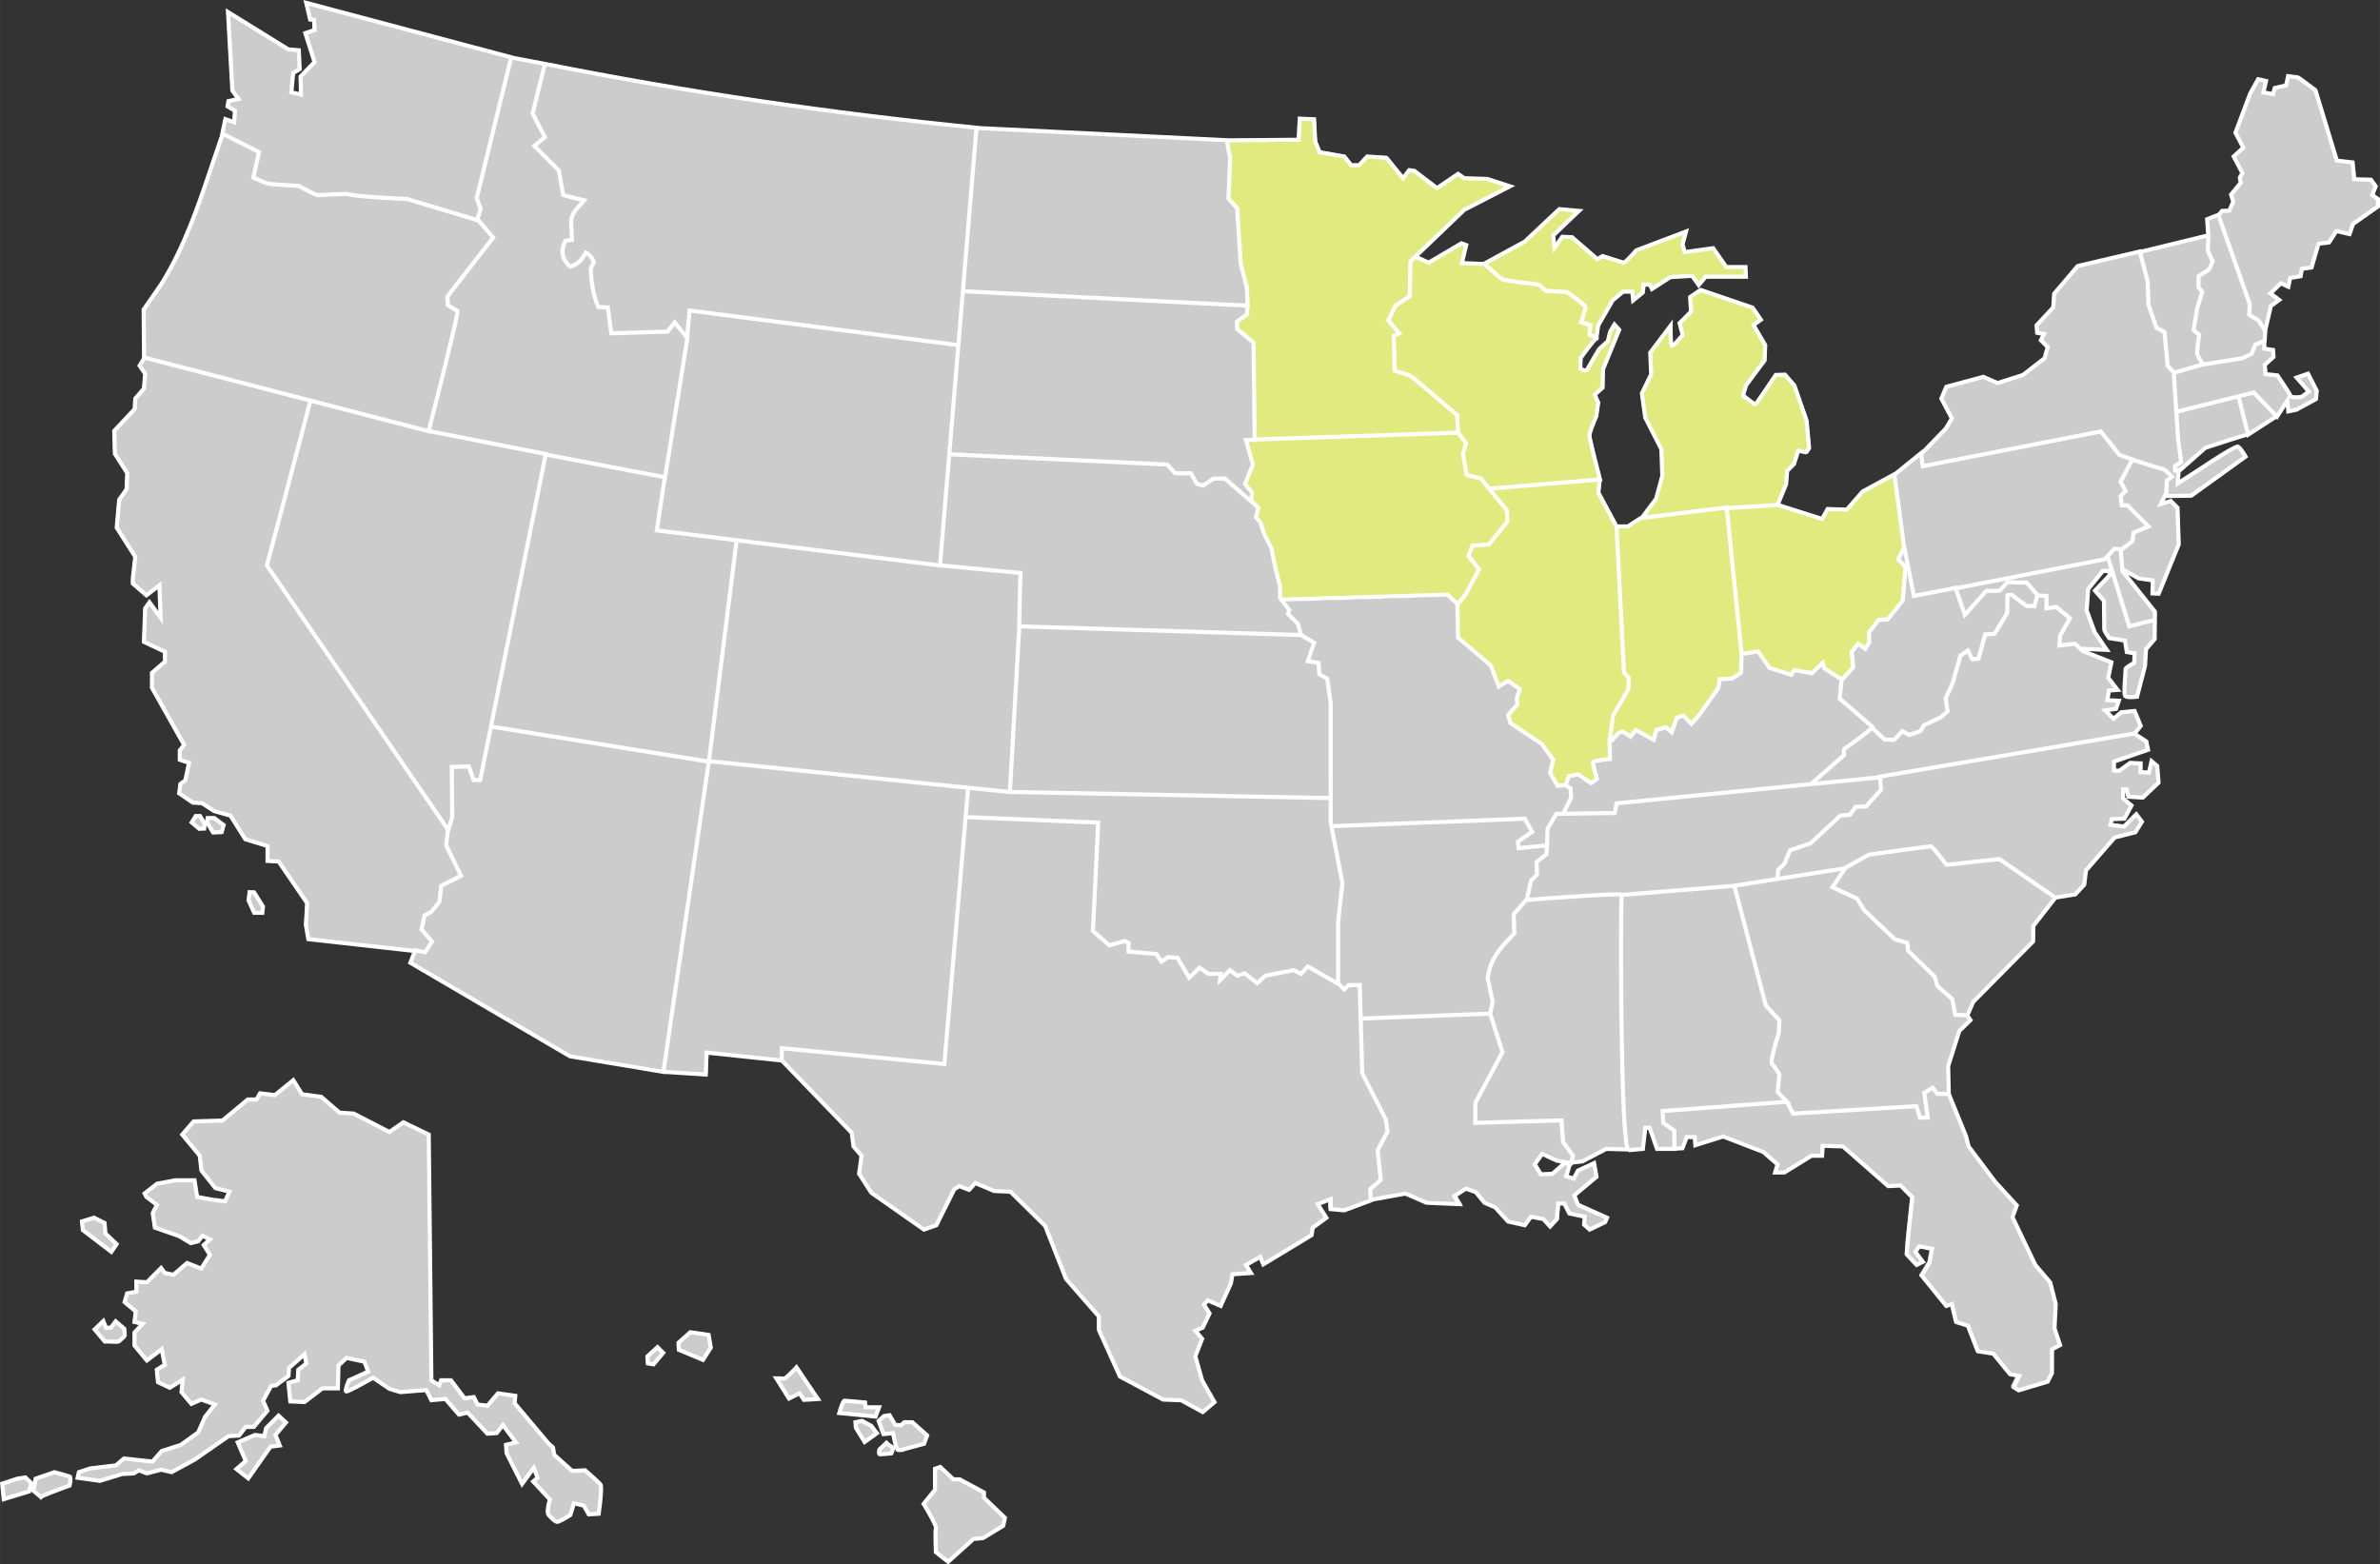 <?xml version="1.0" encoding="UTF-8"?>
<svg id="a" data-name="Layer 1" xmlns="http://www.w3.org/2000/svg" width="14.162in" height="9.31in" xmlns:xlink="http://www.w3.org/1999/xlink" viewBox="0 0 1019.637 670.324">
  <rect x="0" y="0" width="1019.637" height="670.324" fill="#333333" stroke="none"/>
  <defs>
    <clipPath id="b">
      <path d="M418.054-688.288l-.008,.099-.104-.005,.113-.094Zm115.553,75.845l-.371-7.855-2.608-10.101-1.492-23.567-3.723-4.114,.744-17.207-1.49-7.669-106.622-5.232-11.745,139.059,93.036,4.396,3.352,3.742h6.705l2.608,4.489,2.608,.747,4.47-2.992h4.843l11.175,9.727,.373-3.741-2.979-3.74,3.354-8.23-2.982-10.474h3.724l-.465-41.429-6.987-5.893-.092-3.086,4.283-3.085,.094-3.741m-229.457,194.397l-19.361,132.158,.025-.031,18.02,1.171,.372-9.354,32.037,3.368v-5.238l69.287,6.736,10.151-117.836-110.433-11.238-.1,.264Z" fill="none"/>
    </clipPath>
  </defs>
  <path d="M1017.166,83.331l1.452-3.652-2.371-3.248-6.931-.184-.744-7.193-6.825-.781-9.092-29.906-.048-.157-.131-.098c-7.206-5.427-7.564-5.517-7.681-5.546-.384-.097-3.632-.498-4.28-.577l-.457-.056-.872,4.092-4.853,1.124-.708,2.483-3.157-.576,1.118-4.877-4.232-.946-3.589,6.422-6.455,17.159,3.298,6.258-4.126,3.765,3.802,7.25-1.076,1.798,.367,2.219-4.15,5.118,.96,3.091-1.485,3.397-3,.09-1.389,1.655-5.312,2.076,.461,6.885-28.42,6.909-.057-.214-27.126,6.37-.161,.037-10.291,12.102-.397,5.889-7.189,7.712,.314,3.802,2.639,.482-1.188,2.388,2.966,2.977-1.204,4.35-9.079,7.033-10.607,3.377-6.086-2.658-16.32,4.37-2.31,5.507,4.49,8.482-2.413,4.034-10.598,10.98,.683,6.104,76.606-14.96,7.858,9.928,5.709,1.979c1.961,.672,11.8,4.023,12.89,4.023,.426,.007,1.969,1.294,3.493,2.893l-1.861,1.401-.276,5.508-.521,1.982,11.886-.203,23.745-17.114-.223-.392c-.391-.688-2.409-4.144-3.653-4.559-1.112-.38-10.034,5.349-17.308,10.221l-7.971,5.11,.286-4.176,.287-.021,10.925-9.646c6.205-2.033,15.236-4.945,17.719-5.632l.086,.342,12.433-8.068,.336,.35,4.038-6.253,.303,3.796,4.122-.871,8.621-4.697,.417-3.989-4.018-7.865-5.993,2.081,5.375,6.168-2.63,1.865c-1.881,.225-3.753,.194-4.007,.008-.193-.968-4.415-7.162-5.704-9.037l-.131-.19-4.882-.546-.314-3.294,3.741-3.384-.227-3.66-3.722-.559v-2.529l.132-.053,.294-4.743-.03-.047,2.361-10.165,3.957-2.927-3.819-2.877,3.825-3.679,3.457,1.633,.807-4.057,4.509-.754,.562-3.189,4.083-.56,3-10.164,4.404-.553,3.121-4.796,5.724,1.342,1.595-4.607,10.771-7.588v-3.727l-2.326-1.616Z" fill="#ccc"/>
  <path d="M879.947,568.606l.525-10.298-2.418-9.446-6.354-7.443-9.627-20.118,1.875-5.114-9.395-10.238-11.265-14.997-1.053-4.2-7.339-18.018-.258-11.745,4.677-14.746,4.955-4.835-1.808-2.613-4.883-.181-1.261-6.509-6.349-5.629-1.115-3.913-11.329-11.005-.39-3.521-5.419-1.558-12.903-12.215-3.213-5.122-10.033-4.679,5.713-8.51-29.37,4.632,.299-3.161,2.47-2.302,2.454-5.764,8.543-2.921,12.721-11.774,4.152-.378,2.414-3.355,4.438-.187,6.613-7.421-.387-5.821-.249,.017-.02-.201-28.23,2.79,12.951-11.337,.195-.17-.027-.258c-.106-1.028-.075-2.121-.009-2.279,.115-.058,11.918-8.213,12.139-9.561l.026-.317-.182-.181c-.508-.507-12.065-10.412-13.794-11.893l.796-8.244-7.477-4.825-.836-2.854-5.019,4.754-7.583-1.336-1.29,1.944-8.701-2.746-4.949-7.117-7.286,1.098,.029,.193-.529-.012-.18,7.971-3.578,2.396-5.489,.197-.602,4.033-8.089,11.453-2.992,3.337-3.198-3.391-3.325,1.112-2.071,5.724-2.074-1.763-4.63,1.267-1.024,3.783-7.452-4.015-2.2,2.763c-.67-.469-2.056-1.403-3.059-1.836-1.499-.637-4.298,2.64-5.433,4.079l.14,.11-.994,.023,.178,7.383c-7.257,.601-7.257,1.548-7.257,1.957,0,.878,1.231,5.382,1.605,6.731l-1.87,1.445-5.46-3.655-4.394,.839-1.387,3.837-2.813,.218-2.904-5.108,1.323-5.585-5.14-7.065-13.147-8.752-.921-3.001,3.911-4.45-.273-2.756,1.402-4.223-5.582-3.834-3.713,2.237-3.256-8.553-13.888-11.84-.265-14.27-4.518-4.255-72.344,2.152,4.158,5.071-.536,1.617,4.339,4.358,1.283,4.634,.182-.051-.152,.261,5.426,3.161-2.663,8.025,4.659,.78,.362,4.739,3.369,1.882,1.452,10.159v39.948h-.011l.009,10.939,4.989,25.847-1.839,16.411v26.421h.266l-.118,.119,2.987,2.969,2.05-2.058h4.048l1.041,37.074,.003,.113,10.024,19.604,.754,5.045-4.21,7.926,1.307,12.564-4.467,3.984,.276,5.003,.611-.033,.042,.234,14.536-2.617,8.979,3.905,14.915,.606-2.341-3.815,4.384-2.78,3.802,1.376,3.733,4.569,4.489,1.858,5.562,6.117,7.588,1.693,2.642-3.638,4.793,.895,3.153,3.453,3.382-3.703,.506-6.325h1.859l2.079,4.172,6.393,1.357-.249,3.173,2.804,2.505,7.057-3.401,1.055-2.476-12.641-5.673-1.372-3.445,9.427-7.89-1.22-6.74-7.589,3.517-1.677,3.213-2.346-.772,1.413-4.737,.448,.078,.084-.341,4.539-.529,10.069-5.284,9.27,.258c.045,.005,.095,.005,.147,0v-.007s6.523-.294,6.523-.294l1.05-8.954h1.044l3.159,8.993h8.231v-.106l3.273-.175,1.837-4.745h2.617l.277,3.603,12.287-3.837,16.874,6.517,5.748,5.019-1.155,3.777h4.769l11.589-7.144h4.808l.261-4.217,7.971,.244,19.305,16.944,5.248-.263,4.68,4.699-1.819,17.234-.543,7.1,4.621,4.928,3.5-1.759-3.308-4.427,1.203-1.811,4.718,.903-.949,5.24-3.562,5.775,10.98,13.506,2.184-.729,1.78,7.415,5.046,1.598,4.232,10.89,6.679,1.075,7.104,8.719,3.489,.699-2.282,4.583,2.684,1.683,12.805-3.829,1.993-4.003v-9.87l3.528-1.909-2.472-7.45Zm-210.017-70.401l-4.577,4.113-4.533,.24-2.305-3.701,2.733-3.884,5.941,2.736,2.74,.495Z" fill="#ccc"/>
  <path d="M910.824,338.496l.743,3.172,6.769,.411,7.072-6.706-.598-7.589-3.223-2.738-1.215,5.28-2.659-.139v-3.765l-5.145-.215-4.671,3.376-1.6-.134v-2.939l14.68-5.102-.881-4.21-4.795-3.095,2.539-3.159-2.905-6.995-6.214,.58-3.078,2.595-2.542-2.551,3.946-.566,1.509-4.375-5.004-.272,.509-3.177,4.238-.304-4.399-5.741,1.361-6.835-12.48-4.904-.061-.056,10.961,.507-5.694-8.358-3.381-9.145,.642-8.905,5.983-7.41,2.157-.099v1.267l-6.399,6.698,4.021,4.593c.017,1.509,.13,11.684,.13,12.169,0,.57,1.2,2.422,2.206,3.876l.123,.178,6.603,1.038,.795,4.918,3.229,.518-.108,3.386c-3.903,2.062-3.765,2.762-3.708,3.05,.024,.204-.065,1.374-.151,2.506-.502,6.615-.458,8.801,.186,9.354,.511,.442,1.652,.565,2.767,.565,1.157,0,2.287-.133,2.655-.181l.337-.044,3.542-13.717,.387-6.877,3.715-4.396,.137-12.056-13.473-16.88,5.839,3.27,5.689,.797-.132,5.621,3.49,.176,8.779-21.562-.539-15.989-3.266-3.28-3.402,1.056,1.856-3.718,.305-5.281,2.373-1.786-.375-.408c-1-1.087-3.452-3.617-4.605-3.617-.717-.013-7.486-2.164-12.044-3.664l.055-.106-5.972-2.071-8.043-10.159-76.018,14.845-.845-5.937-12.09,9.794,.172,.212-.335,.045,4.152,31.213-2.678,5.236,3.268,3.284-1.158,14.102-6.248,7.808-3.841,.133-4.356,5.642,.068,4.353-1.301,2.196-2.987-2.15-3.201,3.985,.592,6.694-4.793,5.258-.15-.014-.819,8.501,.198,.17c3.46,2.964,12.093,10.369,13.741,11.831-1.434,1.589-10.909,8.402-11.522,8.738-.53,.268-.719,1.287-.563,3.032l-15.422,13.499,30.953-3.242,.306,4.601-6.083,6.826-4.522,.189-2.445,3.396-4.059,.37-12.776,11.887-8.912,3.046-2.477,5.936-2.681,2.5-.393,4.137,.091,.685,28.363-4.473-5.114,7.615,10.881,5.073,3.104,4.95,13.272,12.587,5.034,1.445,.356,3.228,11.451,11.124,1.13,3.956,6.343,5.625,1.355,6.991,5.453,.201,.017-.45,.557,.242,2.488-5.74,25.721-25.958,.092-6.671,9.254-11.869,8.469-1.373,4.064-4.379,.749-6.117,12.075-13.863,8.917-2.268,3.095-4.978-2.992-3.929-5.471,5.496-5.007-.65,.351-1.527,5.331-.185,3.321-6.253-3.686-3.119v-3.211h.596Z" fill="#ccc"/>
  <path d="M548.904,256.184l.029,1.005,71.252-2.12,3.929,3.7,.266,14.367,14.103,12.024,3.607,9.477,4.208-2.535,4.453,3.058-1.238,3.729,.253,2.547-4.012,4.566,1.194,3.895,13.306,8.82,4.84,6.653-1.316,5.547,3.43,6.032,3.76-.292-.018-.229,.389,.14,1.396-3.866,3.449-.658,5.743,3.845,2.988-2.308-.091-.326c-.611-2.18-1.562-5.785-1.659-6.693,.645-.422,3.97-.907,6.829-1.128l.475-.036-.204-8.287,.01-.071,.637,.502c1.737-2.205,3.788-4.021,4.272-3.798,1.242,.536,3.25,1.998,3.27,2.013l.389,.285,2.285-2.868,7.863,4.236,1.212-4.469,3.584-.982,2.783,2.366,2.409-6.656,2.272-.76,3.524,3.735,3.77-4.211,8.302-11.748,.518-3.464,4.965-.179,4.267-2.855,.172-7.792,6.37-.959,4.812,6.92,9.793,3.089,1.349-2.036,7.47,1.317,4.216-3.994,.483,1.649,7.569,4.885,.086-.133,.492,.449,5.177-5.677-.596-6.73,2.351-2.926,3.105,2.235,2.006-3.385-.066-4.286,3.851-4.99,3.831-.131,6.725-8.407,1.224-14.868-3.082-3.096,2.49-4.864-4.291-32.242-14.405,7.829-6.601,7.6-8.27-.268-2.329,4.163-18.122-5.753,3.474-8.472,.418-5.548,2.889-2.877,1.732-5.403c.773,.156,2.328,.474,2.711,.57,.23,.052,.933,.229,2.032-2.136l.057-.123-1.069-11.829-5.321-15.27-4.222-4.862-4.467,.149-.143,.215c-2.888,4.326-7.559,11.236-8.393,12.262-.564-.23-2.09-1.435-2.939-2.106-.864-.682-1.32-1.035-1.611-1.205,.042-.626,.639-2.556,1.235-4.18l7.859-10.563,.278-6.813-4.874-8.37,3.209-2.291-3.95-5.716-22.625-7.71-4.946,3.359,.403,6.306-4.941,4.96,1.332,5.082c-1.412,1.734-3.099,3.599-3.828,4.139-.238-1.117-.332-4.737-.281-7.999l.025-1.539-9.662,12.789-.108,.144,.399,9.355-3.982,8.129,1.48,10.744,6.878,13.39,.391,11.24-2.607,9.658-5.942,7.957-.301,.037-.117,.014-5.401,3.553h-4.47l-7.496-13.98,.497-5.152,.282-.024-.152-.579c-1.799-6.849-4.475-17.472-4.475-18.666,0-1.3,2.129-6.4,2.95-8.255l.807-5.914-1.405-3.177,3.257-2.908,.19-8.019,7.01-17.123-2.734-2.992-2.215,3.782-.955,3.933-3.629,3.278-.097,.119s-4.305,7.335-5.054,8.651c-.077,.133-.169,.204-.308,.233-.461,.103-1.231-.282-1.736-.612l.168-4.088c2.666-3.705,5.758-7.666,6.34-7.947,.473-.094,.539-.442,.548-.546,.011-.125,.02-.261-.146-.451l.732-4.967,6.084-10.552,4.286-3.583h3.291l.421,4.24,5.003-4.107,.346-3.139h1.86l1.044,2.104,8.223-5.307,8.947-.54,3.024,4.251,3.262-3.891h17.507l-.23-5.14h-8.453l-5.64-8.118-12.036,1.673-.781-2.825,1.72-6.269-22.377,8.475-.083,.097c-1.945,2.265-4.367,4.8-5.008,5.08-.9-.25-6.131-1.913-8.868-2.789l-.214-.068-2.126,1.248-10.715-9.275-4.565-.209-2.759,3.849-.395-3.705,11.667-11.119-9.752-.87-14.902,14.017-17.39,9.474-8.631-.333,1.836-7.546-2.706-.987-13.997,8.247-4.767-2.154,20.31-19.459,20.591-10.617-10.938-3.562-9.784-.287-2.805-1.971-8.987,6.104-9.612-7.306-2.539-.319-2.434,3.18-6.882-8.447-8.661-.562-3.455,3.737h-2.977l-2.88-3.681-10.501-1.845-1.716-4.184-.549-9.938-7.037-.308-.531,9.063-30.496,.262,.004,.476-.293,.057,1.486,7.647-.755,17.436,3.761,4.157,1.504,23.599,2.607,10.1,.369,7.809-.188-.005-.087,3.51-4.317,3.11,.107,3.593,7.017,5.917,.458,40.889h-3.899l3.13,10.998-3.416,8.381,3.05,3.83-.354,3.556h.016s-.023,.026-.023,.026l3.03,2.918-1.051,3.958,1.961,2.251,1.582,4.754,3.148,6.319,1.845,8.998,1.842,7.114v4.986l.747,.295Z" fill="#e1ea7e"/>
  <path d="M590.016,492.292l4.228-7.959-.817-5.459-10.022-19.659-1.066-37.992h-5.445l-1.64,1.646-2.134-2.12-.003-25.961,1.847-16.456,.008-.075-5.015-25.941v-9.9h.011s-.005-41.042-.005-41.042l-1.53-10.736-3.338-1.865-.382-4.993-4.287-.717,2.557-7.699-5.752-3.35-1.309-4.732-4.097-4.115,.512-1.543-4.009-5.375v-4.868l-1.861-7.253-1.847-9.008-3.183-6.413-1.582-4.77-1.768-2.089,1.064-4.016-3.114-2.763,.368-3.694-2.928-3.676,3.315-8.132-2.852-10.018h3.574l-.471-42-.003-.229-7.002-5.905-.077-2.602,4.274-3.08,.088-3.491,.226,.012-.399-8.419-2.611-10.124-1.505-23.778-3.708-4.099,.736-17.028,.002-.059-1.579-8.125-107.281-5.264-.019,.397-.391-.033-15.552,186.339-86.261-10.781-.496-.063-11.855,94.559-92.548-14.919-.476-.077-4.561,22.944h-2.033l-2.054-5.816-8.132,.209,.19,21.772-1.469,4.922-.311-.034-.807,7.428,6.178,12.668-8.241,4.137-.806,7.012-3.276,4.048-3.012,1.652-1.425,6.291,4.408,5.207-2.52,3.907-4.295-.807-2.421,6.081,68.612,40.219,40.429,6.735,.011-.079,18.121,1.178,.372-9.348,31.407,3.303,29.573,30.597,.774,5.811,3.379,3.915-1.049,7.642,5.376,8.368,22.768,15.92,5.711-2.009,7.678-15.423,1.782-1.115,4.306,1.623,2.629-2.906,7.851,3.307,6.84,.296,14.559,14.36,8.932,22.686,13.946,15.899v5.638l9.015,19.99,.069,.155,18.616,9.97,.103,.056,7.649,.263,9.43,5.14,5.591-4.728-5.45-9.581-2.841-10.11,2.951-7.538-2.655-3.151,2.713-1.136,3.103-6.519-2.322-3.629,1.1-1.291,5.653,2.433,4.64-10.251,.551-3.445,8.339-.557-2.268-3.709,5.124-2.908,1.324,3.193,21.273-12.87,.531-3.206,6.019-4.394-3.617-5.708,4.29-1.642v3.97l6.37,.583,11.796-4.409-.271-4.897,4.496-4.01-1.33-12.791Z" fill="#ccc"/>
  <g>
    <path d="M418.915,54.769l.051-.613-.612-.061c-62.512-6.193-124.49-15.355-184.227-27.228h0s-.163-.032-.163-.032c-.154-.031-.308-.06-.462-.09v.004s-13.821-2.597-13.821-2.597l.015-.06L130.274,.349l2.026,8.591,1.591,.177,.144,3.32-4.069,1.361,4.005,12.643-5.914,6.124,.174,7.168-2.803-.639,.669-7.415,2.858-1.72-.418-9.007-4.891-.409L96.914,4.008l1.948,35.04,2.163,2.949-3.782,.824-.513,3.098,3.216,1.899-.282,3.69-3.649-1.282-1.558,7.371,.108,.054c-1.486,4.229-2.938,8.552-4.343,12.733-5.792,17.234-11.782,35.057-21.595,50.826l-7.791,11.257,.191,20.901-2.041,3.324,2.488,3.609-.495,5.954-3.712,4.262-.265,4.509-8.759,9.33,.276,10.271,5.284,8.226-.249,6.533-3.169,4.506-1.091,12.347,7.939,12.49-1.039,9.158v2.412l6.426,5.573,5.007-3.831,.405,10.569-4.065-5.593-2.469,3.422-.552,14.96,9.02,4.262v3.572l-5.562,4.788v6.832l13.646,24.247-1.729,2.235v4.653l3.869,1.295-1.423,6.67-2.142,1.612-.614,4.631,6.283,4.302,3.98,.266,5.16,3.349,6.825,1.897,6.351,10.095,9.313,2.857v6.512l5.05,.282,11.888,17.388-.523,9.166,1.153,6.65,46.345,5.17,.089-.795,.304,.552,4.144,.778,3.394-5.261-4.602-5.436,1.193-5.271,2.666-1.462,3.743-4.551,.777-6.759,8.724-4.379-6.548-13.426,.58-5.333,1.991-6.667-.183-20.918,6.235-.161,2.056,5.818h3.762l4.597-22.865,92.77,14.957,.639,.103,11.895-94.875,87.146,10.805,15.709-188.218Z" fill="#ccc"/>
    <polygon points="112.868 391.746 113.228 388.243 109.097 381.726 106.308 381.641 105.763 385.859 108.437 391.746 112.868 391.746" fill="#ccc"/>
    <polygon points="87.974 355.617 88.208 352.918 90.896 357.352 95.369 357.123 96.448 353.268 91.914 349.878 88.358 349.878 87.993 352.323 85.969 349.032 83.399 349.032 81.249 352.512 85.026 355.745 87.974 355.617" fill="#ccc"/>
    <path d="M251.003,629.507l-.189-.165-5.555,.268-7.325-6.596-.531-3.201-1.989-1.708-14.366-17.051,.293-3.52-8.34-1.198-4.506,5.324-3.569-.446-1.639-3.293-4.054,.544-5.793-7.669h-4.982l-.679,1.815-2.425-1.512c-.048-7.131-1.111-103.963-1.122-104.963l-.004-.387-11.537-5.593-5.984,4.135-15.021-7.729-.117-.06-5.913-.368-7.846-6.755-8.131-1.113-3.965-6.37-8.209,6.675-6.516-.771-1.523,2.677h-3.607l-10.87,9.033-12.418,.378-5.394,6.248,7.71,9.292,.749,6.385,6.233,7.829,5.473,1.372-1.375,3.035-5.496-.688-5.561-1.047-1.137-7.237h-8.774l-8.132,1.542-5.761,4.549,1.042,2.09,4.194,3.158-1.633,3.246,1.01,6.805,10.885,3.827,4.935,3.026,3.643-.914,1.67-2.158,1.902,.955-2.359,2.133,2.718,4.332-3.221,5.113-5.962-2.343-5.876,5.098-3.174-.684-1.88-2.519-6.403,6.43-4.883-.29v4.471l-3.841,.7-1.277,4.487,4.818,4.033-.554,4.74,2.939,.682-2.878,3.112v6.056l5.821,7.012,6.037-4.545,1.045,5.248-3.404,2.104,.603,6.058,5.658,2.692,4.774-2.968-.43,4.318,4.706,5.61,4.438-1.948,4.774,1.745-3.697,4.641-2.927,6.628-7.197,5.164-8.281,2.682-3.872,4.404-12.124-1.322-3.505,2.977-10.936,1.309-5.225,1.735-.752,3.398,10.34,1.442,9.592-2.944,5.117-.27,1.991-1.25,3.338,1.291,6.136-1.607,4.583,1.083,10.065-5.47,14.42-10.005,4.608-.271,2.899-3.69h3.43l6.263-7.449-1.887-4.332,3.146-5.83,1.963-.249,5.655-4.258,.267-3.486,5.617-4.963,.507,2.544-3.362,2.597-.256,4.354-4.048,1.082,.9,9.046,6.858,.302,7.691-5.861h7.018l.274-10.17,3.014-2.809,7.025,1.46,1.264,3.386-7.895,3.581-.096,.218c-1.25,2.824-1.663,4.596-1.227,5.266,.165,.252,.435,.397,.74,.397,1.067,0,8.046-3.895,11.359-5.777l6.828,4.606,4.786,1.445,10.819-.863,2.196,4.348,6.118-.541,5.865,6.761,3.723-.87,8.43,8.995,4.549-.306,2.318-3.024,4.505,6.031-3.835,.964,.302,4.243,7.15,14.181,4.946-6.801,1.031,2.759-2.016,1.734,7.354,7.932c-.529,1.938-1.396,5.797-.278,6.921,.167,.167,.346,.354,.535,.55,1.153,1.2,2.459,2.56,3.617,2.56s4.808-2.316,5.9-3.026l.188-.123,1.479-4.706,3.407,.856,2.179,3.831,5.136-.324,.07-.506c.606-4.364,1.501-11.852,.676-12.959-.812-1.086-6.11-5.692-6.711-6.214Z" fill="#ccc"/>
    <polygon points="119.228 605.71 113.381 611.582 112.674 614.658 109.095 614.178 100.946 617.685 104.456 625.818 100.26 629.471 106.4 634.337 116.158 620.457 120.66 619.856 118.645 614.934 123.288 609.448 119.228 605.71" fill="#ccc"/>
    <path d="M45.771,568.298l-1.37-3.367-4.792,4.64,4.963,5.894,.337-.043c.335-.043,1.236,0,2.108,.04,.957,.044,1.707,.071,2.299,.071,1.305,0,1.838-.131,2.107-.49,.104-.141,.471-.443,.794-.711,.952-.787,1.584-1.348,1.701-1.936,.146-.725-.078-2.726-.125-3.119l-.028-.241-4.399-3.788-2.213,2.965-1.382,.086Z" fill="#ccc"/>
    <polygon points="47.761 537.271 50.68 532.96 45.7 528.237 45.293 523.605 40.254 521.077 34.358 522.896 34.839 527.4 47.761 537.271" fill="#ccc"/>
    <path d="M29.936,632.045c-.8-.267-6.284-1.803-6.518-1.868l-.188-.053-8.607,2.976-1.056,5.902,3.457,2.892,.445,.458,.399-.5c.592-.477,6.667-2.813,12.083-4.77l.323-.117,.075-.336c.916-4.137-.083-4.473-.413-4.584Z" fill="#ccc"/>
    <polygon points="11.012 632.372 7.265 632.953 .203 635.259 .989 643.168 12.912 639.516 14.017 635.232 11.012 632.372" fill="#ccc"/>
    <path d="M422.107,641.459v-2.362l-10.954-5.894h-2.532l-5.708-5.351-3.028,1.012v9.254l-5.009,6.192,.235,.377c2.583,4.15,5.292,9.176,5.168,10.049-.386,1.547-.057,9.437-.018,10.331l.013,.286,5.881,4.644,11.098-9.995,4.058-.369,8.964-5.479,.883-3.986-9.05-8.709Z" fill="#ccc"/>
    <path d="M397.874,614.839l-6.864-6.083h-3.844l-1.477,1.298-1.846-.142-2.484-4.222-3.042,.47-2.693,2.479,2.367,6.484,4.035-.366c1.317,6.803,2.057,6.986,2.414,7.075,.087,.022,.604,.09,1.19,.09,.618,0,1.312-.075,1.657-.356l9.017-2.452,1.569-4.275Z" fill="#ccc"/>
    <path d="M375.458,607.606l1.988-5.243h-6.138l-.184-2.016-.517-.048c-.827-.078-8.103-.757-8.858-.757-.396,0-1.221,0-2.848,5.719l-.205,.721,.746,.072s13.667,1.316,15.539,1.504l.477,.048Z" fill="#ccc"/>
    <path d="M340.691,585.455c-1.9,2.06-4.281,4.38-4.943,4.677-.888-.173-2.966-.178-3.21-.178h-1.13l6.334,10.088,4.506-2.264,1.751,2.638h.335c.948,0,5.83-.358,6.038-.374l1.078-.079-10.224-15.087-.535,.579Z" fill="#ccc"/>
    <polygon points="295.45 570.173 289.951 575.086 290.182 578.784 301.322 583.458 305.106 577.548 304.053 571.409 295.45 570.173" fill="#ccc"/>
    <polygon points="276.655 580.918 276.894 584.724 280.171 585.234 284.886 579.638 281.624 576.361 276.655 580.918" fill="#ccc"/>
    <polygon points="373.585 610.399 369.333 608.161 365.765 608.877 366.006 612.027 370.185 618.741 376.492 614.217 373.585 610.399" fill="#ccc"/>
    <path d="M382.252,619.354c-1.017-.511-2.074-1.566-2.084-1.577l-.429-.432-3.566,3.361-.046,.17c-.183,.672-.42,1.888,.04,2.489,.182,.238,.448,.369,.75,.369,.769,0,4.756-.364,4.926-.38l.321-.029,.162-.279c.165-.283,.971-1.753,.652-2.822-.116-.39-.367-.69-.725-.87Z" fill="#ccc"/>
  </g>
  <g>
    <path d="M113.159,391.996l.393-3.813-4.25-6.702-3.148-.096-.583,4.514,2.77,6.098h4.817Zm-5.472-8.814l.634,.02,3.428,5.405-.169,1.64h-2.111l-2.098-4.618,.316-2.446Z" fill="#fff"/>
    <path d="M88.27,355.857l.188-2.155,2.369,3.907,4.801-.246,1.174-4.192-4.738-3.543h-3.854l-.295,1.98-1.738-2.826h-2.849l-2.336,3.78,4.014,3.437,3.266-.142Zm-3.074-5.325l1.559,2.535-.096,1.108-1.042,.046-2.352-2.015,1.035-1.675h.895Zm6.584,5.275l-2.187-3.606,.123-.823h1.765l3.312,2.477-.511,1.825-2.501,.128Z" fill="#fff"/>
    <path d="M1017.397,83.26l1.417-3.563-2.597-3.559-6.778-.179-.74-7.156-6.87-.786-9.008-29.63-.082-.273-.229-.171c-7.257-5.467-7.6-5.553-7.805-5.604-.429-.107-3.922-.535-4.318-.584l-.795-.099-.893,4.188-4.83,1.12-.674,2.364-2.438-.444,1.114-4.855-4.863-1.085-3.744,6.704-6.466,17.188-.039,.105,3.237,6.142-4.118,3.76,3.833,7.31-1.038,1.734,.362,2.185-4.166,5.136,.978,3.145-1.333,3.049-2.927,.089-1.434,1.708-5.471,2.136,.457,6.837-27.722,6.738-.056-.211-27.722,6.509-10.251,12.054-.186,.22-.396,5.871-7.126,7.645-.076,.081,.352,4.243,2.428,.445-1.085,2.179,2.999,3.011-1.112,4.016-8.917,6.907-10.396,3.311-6.069-2.651-16.48,4.414-.118,.031-2.445,5.831,4.467,8.439-2.26,3.791-9.307,9.645-.024-.169-11.807,9.572-14.417,7.838-6.592,7.553-8.322-.27-2.295,4.098-17.457-5.543,3.322-8.101,.435-5.528,2.813-2.801,1.702-5.218c.66,.135,2.021,.413,2.373,.502,.531,.134,1.358,.026,2.458-2.343l.099-.213-1.091-11.995-5.331-15.308-4.411-5.121-4.837,.162-.249,.374c-2.604,3.901-7.006,10.421-8.192,12.005-.654-.385-1.902-1.371-2.606-1.928-.73-.576-1.151-.901-1.442-1.1,.124-.697,.611-2.299,1.167-3.816l7.852-10.557,.047-.062,.288-7.04-4.761-8.175,3.232-2.308-4.23-6.122-22.812-7.773-.118-.041-5.278,3.585,.406,6.354-4.975,4.996,1.338,5.106c-1.177,1.435-2.391,2.781-3.149,3.502-.15-1.44-.227-4.389-.181-7.269l.042-2.679-10.355,13.705-.188,.252,.401,9.398-3.959,8.081-.033,.069,1.496,10.862,6.882,13.442,.386,11.107-2.574,9.541-5.81,7.777-.287,.035-5.443,3.548h-4.083l-7.396-13.691,.456-4.733,.416-.034-.265-1.009c-2.165-8.243-4.466-17.556-4.466-18.581,0-1.04,1.707-5.368,2.919-8.108l.84-6.053,.009-.07-1.338-3.028,3.176-2.836,.193-8.117,7.018-17.14,.06-.146-3.233-3.542-2.472,4.223-.971,3.923-3.57,3.229-.142,.179c-.043,.074-4.317,7.356-5.061,8.659-.026,.046-.034,.048-.062,.053-.229,.054-.759-.136-1.279-.448l.155-3.762c2.738-3.801,5.542-7.353,6.093-7.723,.548-.129,.774-.546,.801-.871,.013-.152,.029-.354-.125-.594l.698-4.734,6.019-10.438,4.134-3.456h2.82l.457,4.6,5.662-4.648,.325-2.961h1.297l1.128,2.271,8.495-5.482,8.649-.522,3.184,4.478,3.462-4.128h17.733l-.263-5.888h-8.62l-5.575-8.024-.087-.126-11.946,1.661-.667-2.414,1.887-6.88-22.955,8.694-.148,.057-.205,.191c-2.004,2.334-4.087,4.479-4.774,4.925-1.224-.358-6.187-1.937-8.713-2.744l-.372-.119-2.041,1.198-10.551-9.134-.066-.057-4.897-.224-2.31,3.222-.272-2.554,12.136-11.566-10.743-.958-14.997,14.106-17.266,9.407-8.078-.312,1.806-7.432-3.186-1.161-13.99,8.243-4.092-1.848,19.885-19.053,20.814-10.732,.532-.275-11.792-3.84-9.781-.302-2.927-2.056-8.983,6.102-9.43-7.168-.054-.04-2.852-.357-2.279,2.977-6.691-8.213-9.005-.584-3.467,3.748h-2.634l-2.857-3.652-10.447-1.835-1.614-3.938-.565-10.218-7.744-.339-.533,9.086-29.225,.251-.004-.023-106.973-5.249,.004-.056-.856-.085c-62.487-6.19-124.461-15.351-184.206-27.227l-.886-.168v.002l-13.301-2.499,.01-.042L130.403,.107,130,0l2.162,9.169,1.554,.172,.126,2.918-4.124,1.38,4.035,12.735-5.883,6.092,.168,6.951-2.277-.519,.638-7.071,2.877-1.73-.436-9.375-5.05-.423L96.703,3.543l1.975,35.519,.004,.074,1.979,2.699-3.571,.778-.569,3.434,3.229,1.907-.245,3.211-3.61-1.269-1.657,7.838,.084,.042c-1.448,4.128-2.865,8.343-4.236,12.421l-.036,.107c-5.788,17.222-11.772,35.028-21.564,50.764l-7.791,11.257-.045,.065,.191,20.909-2.089,3.401,2.53,3.67-.481,5.783-3.715,4.265-.265,4.503-8.768,9.34,.281,10.442,5.279,8.219-.243,6.381-3.166,4.5-1.104,12.498,7.938,12.487-1.03,9.099v2.526l6.667,5.781,4.786-3.661,.355,9.265-3.785-5.206-2.716,3.763-.561,15.2,9.025,4.265v3.3l-5.562,4.788v7.012l13.597,24.16-1.68,2.172v4.918l3.828,1.281-1.357,6.36-2.15,1.619-.648,4.887,6.41,4.389,.056,.039,3.984,.266,5.105,3.313,6.801,1.902,6.3,10.013,.049,.079,9.225,2.83v6.563l5.163,.289,11.771,17.216-.515,9.138,1.186,6.835,45.201,5.042-1.849,4.642,69.15,40.532,40.833,6.829,.251,.041,.017-.115,17.972,1.167,.256,.018,.373-9.367,30.996,3.259,29.506,30.526,.775,5.822,3.355,3.887-1.049,7.641,5.471,8.515,23.007,16.122,.105,.073,6.054-2.13,7.729-15.522,1.543-.968,4.388,1.654,2.632-2.91,7.637,3.219,6.852,.319,14.456,14.259,8.936,22.697,13.975,15.964v5.655l9.169,20.279,.035,.077,18.927,10.136,7.729,.292,9.612,5.24,6.042-5.11-5.592-9.817-2.814-10.017,2.997-7.655-2.481-2.944,2.387-.999,3.265-6.858-2.294-3.585,.748-.877,5.758,2.478,4.809-10.621,.535-3.261,8.688-.58-2.398-3.919,4.443-2.52,1.334,3.216,21.773-13.174,.098-.06,.536-3.236,6.201-4.526-3.573-5.641,3.375-1.292v3.785l6.761,.617,.057,.005,12.177-4.551-.007-.122,13.822-2.488,8.923,3.882,15.824,.667-2.525-4.117,3.943-2.501,3.554,1.287,3.707,4.537,4.562,1.922,5.562,6.115,.053,.059,7.98,1.781,2.663-3.665,4.464,.834,3.361,3.681,3.762-4.118,.489-6.144h1.297l2.067,4.148,6.283,1.334-.239,3.049,3.142,2.808,7.443-3.589,1.26-2.954-12.904-5.791-1.225-3.073,9.437-7.897-1.35-7.464-8.105,3.756-.077,.035-1.597,3.062-1.715-.563,1.223-4.099,.466,.081,.106-.429,4.308-.502,10.167-5.308,9.195,.256c.072,.008,.147,.008,.222,0l.046-.005,.026,.295,6.783-.62,1.053-8.973h.454l3.116,8.874,.06,.167h8.911v-.125l3.179-.171,1.842-4.757h2.031l.29,3.744,12.675-3.957,16.781,6.481,5.548,4.843-1.239,4.048h5.403l11.65-7.182h5.078l.261-4.229,7.52,.23,19.345,16.979,.076,.067,5.262-.265,4.463,4.482-1.812,17.161-.56,7.3,4.948,5.277,4.164-2.091-3.434-4.598,.928-1.396,4.137,.792-.875,4.836-3.683,5.972,11.367,13.984,2.054-.688,1.745,7.265,5.103,1.617,4.215,10.848,.053,.133,6.786,1.092,7.137,8.759,3.161,.635-2.229,4.474,3.128,1.959,13.189-3.942,2.088-4.195,.026-9.841,3.628-1.962-2.562-7.72,.528-10.341-2.453-9.578-6.426-7.569-9.589-20.039,1.909-5.207-9.574-10.432-11.28-15.018-1.057-4.198-7.353-18.051-.258-11.678,4.657-14.678,5.14-5.015-1.494-2.159,2.279-5.257,25.716-25.954,.071-.071,.092-6.698,9.091-11.66,8.453-1.369,4.182-4.504,.055-.06,.75-6.127,11.929-13.695,8.854-2.251,.098-.024,3.312-5.326-3.407-4.475-5.645,5.672-4.422-.574,.195-.849,5.265-.183,3.562-6.71-3.784-3.203v-2.364l.669,2.854,7.1,.431,.108,.006,7.321-6.941-.624-7.924-3.81-3.235-1.281,5.574-1.995-.104v-3.771l-5.547-.232-.087-.003-4.666,3.372-1.121-.094v-2.333l14.745-5.125-.98-4.685-4.58-2.957,2.42-3.009-3.097-7.455-6.528,.608-.078,.008-2.905,2.449-1.777-1.783,3.438-.493,1.745-5.058-5.087-.276,.398-2.479,4.634-.333-4.718-6.158,1.389-6.977-10.838-4.26,9.56,.441-6.079-8.91-3.351-9.058,.63-8.712,5.805-7.192,1.602-.072v.728l-6.532,6.84,4.155,4.748c.019,1.681,.128,11.553,.128,12.032,0,.241,0,.806,2.273,4.087l.214,.31,6.495,1.022,.796,4.92,3.172,.508-.091,2.845c-3.956,2.116-3.796,2.91-3.714,3.314,.019,.192-.076,1.44-.152,2.446-.532,7.004-.467,8.991,.314,9.663,.506,.438,1.52,.659,3.014,.659,1.087,0,2.158-.117,2.7-.187l.586-.077,3.601-13.917,.398-6.876,3.722-4.405,.141-12.326-12.375-15.505,4.182,2.342,5.494,.797-.133,5.654,4.118,.207,8.89-21.841,.021-.049-.543-16.122-.004-.098-3.529-3.545-2.785,.864,.534-1.07,11.044-.188h.079s23.896-17.224,23.896-17.224l.182-.132-.388-.683c-.726-1.275-2.553-4.288-3.858-4.725-.426-.124-1.565-.486-17.599,10.25l-7.337,4.703,.213-3.108,.088-.007,10.948-9.667c6.497-2.129,14.506-4.703,17.239-5.491l.119,.476,12.595-8.174,.449,.468,3.689-5.717,.249,3.118,4.531-.959,8.767-4.758,.116-.062,.439-4.214,.007-.074-4.209-8.241-6.812,2.364,5.459,6.266-2.214,1.568c-1.638,.189-3.127,.165-3.587,.025-.63-1.521-4.478-7.164-5.666-8.893l-.226-.329-4.745-.53-.267-2.803,3.73-3.374-.256-4.135-3.7-.556v-1.953l.118-.048,.311-5.01-.013-.076,2.297-9.889,4.242-3.139-3.863-2.908,3.32-3.194,3.651,1.727,.849-4.27,4.51-.752,.559-3.178,4.048-.555,2.994-10.148,4.327-.543,3.069-4.715,5.788,1.357,1.664-4.805,10.709-7.546,.106-.074v-4.11l-2.239-1.556Zm-319.259,408.611c-.323-.417-1.935-4.999-2.584-54.281-.343-25.992-.21-49.444,.048-53.331l46.756-3.806,13.356,50.764,5.742,6.333-.241,4.837c-4.094,12.637-3.019,13.719-2.665,14.074,.809,.811,2.366,3.26,2.896,4.107l-.805,7.545,3.001,3.215-52.019,3.9-.244,.018,.332,6.329,4.744,3.359v6.465h-5.921l-3.116-8.874-.06-.167h-3.251l-1.068,9.109-4.958,.454,.06-.048-.003-.003ZM965.3,169.17l8.659,9.022-10.261,6.659-3.624-14.384,5.226-1.298Zm6.049-43.385l3.631,2.732-2.875,2.127-2.053,8.839-1.814-2.817-3.726-2.275,.244-4.169-13.335-37.812,1.003-1.195,3.251-.097,2.038-4.662-.894-2.873,4.07-5.019-.384-2.329,1.21-2.027-3.661-6.981,4.122-3.762-3.503-6.644,6.173-16.437,3.053-5.449,1.873,.419-1.128,4.926,5.8,1.057,.826-2.9,4.908-1.136,.791-3.71c1.484,.186,2.928,.373,3.204,.414,.518,.298,3.938,2.817,7.056,5.164l9.26,30.456,6.613,.757,.753,7.287,7.456,.196,1.521,2.084-1.575,3.956,2.63,1.827v2.286l-10.468,7.377-.066,.046-1.332,3.846-5.446-1.277-3.298,5.064-4.657,.584-3,10.162-4.19,.574-.566,3.215-4.48,.75-.647,3.254-2.716-1.283-5.67,5.456Zm-48.289,127.654l.129-5.517-6.57-.88-6.529-3.657-.609-7.221,4.896-3.757,.508-3.584,7.097-2.97-10.18-10.222h-1.979l-.373-2.802,2.273-2.279-2.207-4.151,4.415-8.395c3.529,1.161,11.319,3.687,12.304,3.687h0c.255,.026,1.44,.919,2.961,2.474l-1.661,1.252-.277,5.544-3.216,6.443,5.689-1.767,2.296,2.307,.511,15.159-8.303,20.394-1.175-.059Zm-11.688,35.972c.119-1.567,.162-2.202,.158-2.554,.388-.395,1.809-1.29,3.225-2.026l.455-.236,.173-5.405-3.445-.553-.796-4.922-7.007-1.104c-.899-1.321-1.652-2.557-1.751-2.823-.004-.694-.078-7.429-.114-10.703l-.021-1.958-3.526-4.027,5.911-6.189v-.122l6.942,22.409,.07,.229,.812-.218c3.925-1.05,8.47-2.203,9.838-2.449l-.076,6.731-3.694,4.37-.401,7.229-3.277,12.655c-1.893,.188-3.376,.099-3.681-.054-.358-.865,.065-6.429,.206-8.281Zm-18.297-27.703l3.535,9.539,4.249,6.269-9.265-.429-2.366-2.194-5.98,.72,.188-3.002,4.396-7.728,.104-.184-6.601-5.426-.084-.068-3.627,.456v-5.161l-4.108-.201-4.838-5.551-8.414-.135,41.546-8.11,.278-.053,.438-.468,1.148,3.708-3.26,.15-6.645,8.231-.694,9.636Zm9.22,28.946l3.226,4.211-2.78,.198-.926,5.768,4.712,.255-.64,1.856-5.835,.837,5.377,5.396,3.718-3.134,4.776-.446,2.202,5.307-2.053,2.552-108.737,18.419-.779,.132,.017,.25-26.121,2.582,12.392-10.847,.097-.086-.046-.451c-.099-.934-.069-1.771-.002-2.058,1.438-.977,8.472-5.891,11.105-8.363l5.074,4.654,4.684,.262,3.456-3.555,2.665,1.46,5.428-1.818,1.621-2.622,7.182-3.434,3.204-2.843-.824-5.795,2.85-6.269,3.355-11.659,2.085-1.396,1.68,3.373,3.843-.386,2.908-10.352,3.809-.256,5.789-9.496,.123-7.081,.628-.097,6.278,4.73,4.409,.17,1.265-4.573,2.365,.116v5.478l4.848-.608,4.964,4.08-3.87,6.805-.072,.125-.371,5.556,7.262-.874,3.145,2.916,11.775,4.692-1.258,6.319Zm5.862,40.535l4.699-3.397,3.351,.141v3.752l5.12,.269,.967-4.201,1.062,.901,.501,6.365-6.163,5.844-5.149-.312-.76-3.238h-3.065v5.229l3.327,2.814-2.427,4.571-5.595,.196-.932,4.038,7.191,.932,4.838-4.859,1.46,1.918-2.302,3.701-8.8,2.238-12.465,14.311-.175,.202-.746,6.095-3.441,3.706-7.914,1.283-23.831-16.455-.076-.053-22.491,2.427c-5.979-7.853-6.677-7.852-7.139-7.852-.747,0-20.635,2.741-26.712,3.581l-10.598,5.905-27.444,4.33,.243-2.561,2.478-2.31,2.394-5.677,8.431-2.882,.126-.044,12.701-11.786,4.218-.385,2.421-3.363,4.438-.187,6.787-7.617,.07-.078-.347-5.219,107.68-18.238,4.649,3.002,.516,2.462-14.466,5.029v5.187l3.371,.283Zm-46.921,190.383l9.958,20.808,6.346,7.482,2.3,8.984-.528,10.354-.002,.047,2.203,6.64-3.255,1.761v10.421l-1.593,3.199-11.703,3.499-1.11-.697,2.539-5.099-4.788-.961-7.16-8.788-6.454-1.039-4.165-10.717-.044-.111-4.958-1.57-1.96-8.159-2.716,.907-9.82-12.078,3.118-5.056,1.332-7.008-6.984-1.335-2.254,3.392,2.922,3.912-1.129,.567-3.526-3.762,.497-6.507,1.884-17.846,.012-.118-5.6-5.623-5.33,.267-19.293-16.934-.067-.06-9.842-.301-.267,4.279h-3.928l-11.65,7.182h-2.542l.878-2.87-6.518-5.69-17.47-6.804-.285-.109-11.16,3.484-.244-3.17h-4.852l-1.865,4.819-1.956,.105v-7.241l-4.791-3.393-.197-3.774,51.83-3.887,2.646,5.081,52.696-3.19,1.485,4.847h5.026l-1.562-10.968,2.41-1.528,1.837,2.345h4.706l7.181,17.607,1.062,4.253,11.589,15.538,8.91,9.711-1.797,4.9Zm-196.43-19.519l-4.205,.222-2.071-3.324,2.429-3.45,5.75,2.641,2.037,.373-3.939,3.539Zm2.471-5.568l-6.912-3.184-3.933,5.59,3.23,5.187,5.854-.31,4.967-4.464,.953,.106-1.531,5.129,4.742,1.562,2.011-3.852,5.587-2.588,.766,4.233-9.628,8.058,1.954,4.909,11.985,5.379-.328,.769-5.799,2.796-1.622-1.45,.292-3.715-6.959-1.479-2.175-4.361h-3.994l-.571,7.155-2.064,2.261-2.465-2.698-6.126-1.143-2.638,3.63-6.318-1.41-5.469-6.015-4.515-1.896-3.73-4.565-.043-.054-4.816-1.742-6.123,3.884,1.716,2.798-12.075-.464-9.259-4.027-14.13,2.545-.174-3.129,4.521-4.032-1.342-12.916,4.209-7.925,.039-.072-.838-5.604-10.059-19.772-.627-22.333,53.943-2.071,4.979,15.5-11.55,21.616-.029,9.686,36.978-1.067,.642,8.652,.005,.07,4.144,5.721-.499,2.007-5.177-.904Zm-80.881,17.267l-10.597,3.961-4.829-.44v-4.73l-7.748,2.966,3.841,6.062-5.456,3.981-.52,3.148-19.44,11.763-1.312-3.165-7.738,4.391,1.833,2.995-7.2,.48-.664,4.3-4.051,8.949-5.366-2.312-2.427,2.847,2.47,3.859-2.56,5.378-3.969,1.659,3.346,3.972-2.831,7.233,3.016,10.708,4.994,8.817-4.018,3.397-8.871-4.835-7.736-.294-18.096-9.691-8.804-19.416v-5.991l-14.152-16.088-8.947-22.727-.048-.124-15.223-15.044-7.065-.272-8.635-3.638-2.665,2.945-4.084-1.539-2.695,1.688-7.632,15.329-4.538,1.597-21.999-15.338-5.028-7.825,1.069-7.783-3.532-4.09-.782-5.875-29.915-30.95v-3.919l69.578,6.765,9.12-105.868,55.081,2.325-2.205,45.568-.021,.425,7.728,6.715,6.749-1.898,.804,.404v3.981l12.294,1.098,2.362,3.558,3.395-2.169,3.226,.215,5.354,9.058,4.773-4.512,3.352,2.402h4.609l-.416,4.142,5.438-5.455,2.937,2.21,3.158-1.055,5.517,4.459,3.815-3.569,11.641-2.286,3.503,1.76,2.885-3.163,12.832,7.36,2.622,2.605,2.214-2.222h3.554l1.039,37.053,10.089,19.784,.731,4.891-4.192,7.893-.036,.067,1.307,12.555-4.482,3.999,.252,4.565Zm-341.806-61.938l-67.713-39.69,1.573-3.95,4.107,.771,3.585-5.558-4.641-5.481,1.141-5.039,2.567-1.408,3.816-4.61,.047-.058,.77-6.697,8.824-4.43-6.625-13.583,.563-5.217,2.002-6.703-.182-20.71,5.808-.149,2.054,5.813h4.143l4.59-22.83,91.658,14.778-19.22,131.196-38.867-6.444Zm-138.942-92.978l-6.313-10.035-.052-.083-7.081-1.936-5.373-3.486-3.961-.266-5.184-3.549,.41-3.094,2.088-1.57,1.819-8.53-4.115-1.377v-3.061l2.025-2.617-13.942-24.771v-5.75l5.562-4.788v-5.21l-8.984-4.245,.5-13.519,.991-1.374,5.75,7.909-.706-18.394-6.335,4.849-4.987-4.325-.004-1.628,1.094-9.614-7.951-12.508,1.012-11.438,3.193-4.541,.283-7.447-5.312-8.27-.249-9.235,8.647-9.21,.062-.065,.267-4.54,3.699-4.247,.58-6.979-2.238-3.246,1.491-2.428,69.597,18.037-18.441,69.809-.102,.387,77.592,113.215-.731,6.728,6.088,12.481-8.124,4.076-.819,7.132-3.175,3.923-3.107,1.703-1.508,6.66,4.366,5.159-2.244,3.479-4.367-.821-.143,.359-44.373-4.95-.933-5.342,.544-9.532-12.524-18.318-.07-.102-4.371-.244v-6.202l-9.84-3.02Zm-4.069-311.833l-3.136-1.853,.179-1.08,5.043-1.101-3.265-4.449-1.764-31.724,24.541,15.18,3.988,.36,.315,6.797-2.743,1.652-.856,9.479,5.961,1.358-.205-8.469,6.099-6.316-3.83-12.087,3.74-1.251-.247-5.732-1.818-.202-1.208-5.125,85.58,22.722-14.588,59.527-.064,.262,1.676,4.486-1.157,3.772-29.819-8.983-.078,.148c-4.613-.199-22.234-1.121-24.23-1.976-.742-.315-3.145-.212-8.447,.102-2.21,.133-4.717,.284-5.243,.217-.443-.088-3.638-1.666-7.306-3.608l.003-.309-.848-.044c-3.83-.194-11.43-.639-12.777-.922-.796-.167-3.438-1.31-5.539-2.273l2.43-10.884-15.737-7.901,.966-4.57,3.881,1.364,.502-6.568Zm456.098,4.744l4.438,.194,.486,8.781,2.101,5.251,10.735,1.886,2.969,3.795h4.253l3.42-3.699,7.411,.482,7.609,9.338,3.016-3.938,1.389,.174,9.967,7.576,.144,.108,9.023-6.129,2.369,1.665,9.935,.269,7.686,2.503-17.733,9.144-23.43,22.398-.075,.072-.266,14.794-5.898,3.865-3.545,7.111,4.383,5.136-1.847,.824,.429,16.093,.586,.191c.056,.019,5.519,1.808,6.549,2.109,1.223,.847,12.329,10.267,19.616,16.494l.331,6.313-85.339,2.861-.458-40.85v-.114s-7.034-5.931-7.034-5.931l-.067-2.247,4.281-3.084,.084-3.308,.254,.013-.427-8.911-2.619-10.178-1.51-23.853-.005-.087-3.708-4.097,.733-16.941-1.3-6.817,30.537-.262,.527-8.998Zm69.442,53.824l-1.942,7.99,10.488,.404c1.227,1.124,6.511,5.935,7.637,6.502,1.151,.578,12.098,1.902,15.562,2.311l3.018,2.651,9.223,.566c3.502,2.521,6.608,4.966,7.265,5.713-.176,.891-1.041,3.768-1.803,6.137l-.276,.859,4.105,1.178-.366,4.077,.618,.236c.684,.262,1.434,.58,1.984,.842-1.223,1.21-3.282,3.829-6.129,7.796l-.154,.212-.214,5.235,.365,.275c.176,.132,1.746,1.285,3.057,1.011,.529-.11,.953-.421,1.226-.9,.43-.754,2.172-3.734,4.905-8.392l.077-.133,3.848-3.477,.97-4.086,1.204-2.06,.886,.97-6.719,16.412-.243,7.828-3.561,3.181,1.654,3.742-.7,5.272c-.538,1.225-3.019,6.965-3.019,8.702,0,1.563,3.164,13.821,4.259,18.018l-45.987,3.818-3.416-4.164-5.822-1.525-1.456-8.289,1.391-4.749-3.547-4.658-.402-7.684-.286-.244c-19.749-16.882-20.224-17.004-20.48-17.069-.311-.078-3.212-1.016-5.977-1.919l-.366-13.692,2.919-1.301-5.15-6.034,2.816-5.654,6.277-4.111,.268-14.991,1.436-1.376,5.562,2.513,14.061-8.284,.938,.341Zm47.343-14.52l-9.962,9.494,.853,7.978,4.431-6.183,3.343,.153,11.105,9.614,2.449-1.437c2.479,.791,8.032,2.558,8.669,2.717,.47,.118,1.253,.32,6.162-5.375l19.528-7.396-1.087,3.96-.018,.066,1.205,4.355,12.399-1.724,5.57,8.02h7.862l.106,2.388h-16.72l-2.53,3.019-2.436-3.423-10.01,.603-.065,.005-7.235,4.67-.739-1.489h-3.949l-.421,3.811-2.581,2.119-.29-2.92h-5.041l-4.74,3.964-6.375,10.951-.702,4.391c-.377-.177-.824-.367-1.354-.579l.378-4.203-3.762-1.078c.767-2.424,1.642-5.331,1.642-5.989,0-.479,0-1.202-8.229-7.104l-.205-.146-9.128-.561-2.977-2.616-.271-.032c-5.877-.689-14.496-1.819-15.252-2.169-.593-.298-3.779-3.076-6.713-5.746l16.287-8.874,14.688-13.777,6.111,.546Zm38.573,112.964l.01-.037-.405-11.708-6.906-13.432-1.403-10.186,3.953-8.071-.394-9.216,6.958-9.209c.02,6.387,.591,6.615,1.097,6.819,.53,.213,1.263,.507,5.642-4.916l.277-.344-1.308-4.995,4.824-4.846-.393-6.144,3.729-2.532,21.558,7.346,2.922,4.228-3.129,2.233,5.308,9.112-.245,5.989-7.672,10.318-.099,.188c-1.682,4.548-1.362,5.152-1.208,5.443,.129,.244,.351,.429,.527,.463,.163,.076,1.013,.747,1.469,1.108,2.921,2.305,3.748,2.824,4.531,2.232,.423-.319,3.303-4.471,8.56-12.339l3.109-.104,3.586,4.081,5.204,14.864,1.028,11.384c-.238,.475-.501,.891-.67,1.101-.858-.19-2.783-.577-2.896-.6l-.768-.154-2.007,6.26-3.018,3.006-.408,5.771-3.447,8.403-20.389,1.241-.029-.288-35.226,4.312,4.906-6.57,2.82-10.214Zm109.306-8.194l.708,4.97,76.647-14.968,7.729,9.764,.046,.057,4.841,1.679-4.777,9.084,2.035,3.825-1.969,1.977,.688,5.175h2.786l7.83,7.862-5.614,2.349-.547,3.861-3.952,3.034-3.262-.273-4.333,4.624-62.722,12.244-.072-.211-17.765,3.436-3.938-20.019-.048-.247-.062,.013-4.031-30.307,9.781-7.928Zm-638.094-10.007l.032-.121,48.493,9.521-27.774,138.149h-1.473l-2.065-5.847-8.799,.228,.193,22.167-1.122,3.759-76.448-111.547,18.34-69.428,50.624,13.119Zm111.008-41.353l.942-10.441,113.443,14.622-7.734,92.664-119.542-14.821,3.194-20.982,.085,.017,9.736-60.771,.017-.108-.142-.178Zm-60.81,51.301l49.393,9.412-3.476,22.826,34.244,4.246-11.67,93.083-91.571-14.764,23.081-114.804Zm423.153,178.632l-2.506,2.569-1.704,7.827-5.732,6.575-.063,.074,.266,8.215-.085,.086c-5.044,5.157-10.26,10.489-11.285,19.303l-.017,.142,2.108,10.063-.881,4.209-53.906,2.067-.402-14.33h-5.981l-1.493,1.499-1.77-1.758-.006-25.863,1.864-16.613,.005-.038-4.554-23.595,81.29-3.131,2.522,4.43-5.737,4.006-.119,.084,.398,4.123,12.021-1.135-.163,2.317-4.282,3.493,.212,5.38Zm32.862-56.463l.395,.31,.154-.196c1.773-2.251,3.489-3.688,3.825-3.688h.01c1.189,.513,3.179,1.957,3.199,1.973l.678,.495,2.313-2.906,8.008,4.312,1.278-4.718,3.191-.873,3.044,2.586,2.532-6.995,1.876-.627,3.639,3.857,4.071-4.549,8.323-11.778,.519-3.297,4.766-.171,4.518-3.023,.169-7.677,5.836-.878,4.755,6.838,10.187,3.213,1.37-2.066,7.419,1.306,3.912-3.705,.352,1.199,7.242,4.674-.788,8.167,.346,.295c4.086,3.501,11.348,9.732,13.443,11.569-2.016,1.894-10.301,7.91-11.153,8.395-.427,.218-.966,.789-.778,3.206l-13.655,11.953-82.974,8.201-.658,.065-.737,4.078-19.972,.3,2.881-5.841-.31-4.667-1.88-1.181,1.003-2.776,3.092-.591,5.844,3.912,3.399-2.627-.159-.568c-.533-1.9-1.405-5.187-1.611-6.377,.89-.337,3.662-.76,6.455-.977l.827-.064-.194-8.088Zm-41.301-16.353l-4.046,4.602,1.296,4.224,13.369,8.862,4.702,6.463-1.31,5.525,3.621,6.367,3.709-.287,1.496,.939,.22,3.308-3.069,6.224-2.929,.044-4.075,6.958-.199,6.629-10.561,.996-.133-1.367,6.327-4.42-3.838-6.738-82.622,3.182-.148-.751v-9.503h.011l-.009-41.626-1.544-10.837-.017-.123-3.337-1.864-.392-5.102-4.162-.698,2.523-7.602-5.903-3.44-1.3-4.697-4.019-4.036,.503-1.517-2.647-3.55,69.129-2.056,3.704,3.487,.266,14.387,14.167,12.077,3.733,9.809,4.386-2.642,4.026,2.766-1.175,3.541,.245,2.467Zm-92.076-28.627l4.854,2.828-2.721,8.193,4.826,.808,.358,4.674,3.4,1.899,1.43,9.978v39.725l-135.649-2.599,3.929-69.19,119.573,3.685Zm80.361-40.535l-7.344,.546-1.941,5.521,4.444,5.513-5.499,10.301-2.69,3.323-3.936-3.705-71.078,2.114-.142-.189v-4.763l-1.877-7.354-1.853-9.042-3.206-6.481-1.588-4.788-1.719-2.072,1.072-4.041-3.129-3.014,.346-3.479-2.898-3.638,3.294-8.079-2.763-9.706h3.47l-.002-.222,85.817-2.877,2.902,3.81-1.258,4.293,1.722,9.796,6.359,1.666,10.761,13.121,.229,4.166-7.493,9.281Zm-127.764-28.742l2.546,4.382,3.35,.96,4.611-3.086h4.274l12.265,10.675,.01-.104,1.396,1.345-1.046,3.94,2.044,2.344,1.579,4.735,3.129,6.279,1.839,8.973,1.832,7.073v5.23l.903,1.212,.003,.171h.125l2.836,3.804-.556,1.673,4.456,4.476,.947,3.419-118.702-3.658,.528-22.816-34.4-3.249,3.832-45.912,92.184,4.356,3.386,3.779h6.628Zm-106.44,39.561l.259,.032,.006-.073,32.758,3.094-.525,22.676,.025,.203-3.931,69.235-127.136-13.049,11.646-92.892,86.898,10.773Zm448.081,10.846c2.267-.004,5.017-.034,5.519-.159,.253-.065,.777-.199,3.506-3.557l7.524,.119,4.069,4.67-1.015,3.666-2.476-.096-6.347-4.78-.084-.064-2.815,.436-.141,8.079-5.07,8.317-4.137,.278-2.918,10.393-1.454,.146-2.027-4.074-4.269,2.859-3.488,12.153-3.018,6.614,.764,5.378-2.208,1.996-7.465,3.568-.066,.031-1.559,2.522-4.102,1.373-3.163-1.731-3.827,3.938-3.262-.182-4.711-4.323,.003-.018,.048-.497-.31-.312c-.477-.477-9.688-8.376-13.741-11.85l.688-7.135,5.062-5.553-.597-6.748,2.037-2.535,3.151,2.268,2.268-3.827-.067-4.263,3.668-4.751,3.829-.131,6.908-8.636,1.026-12.493,2.2,11.186,17.983-3.477,4.212,12.262,9.869-11.062Zm-417.845,86.249l.007-.123,135.737,2.6,.005,9.638,5.015,26.048-1.844,16.483v25.051l-12.276-7.042-2.936,3.22-2.854-1.432-12.72,2.497-3.072,2.872-5.077-4.104-3.196,1.066-3.418-2.572-3.042,3.05,.118-1.173h-5.981l-4.067-2.916-4.229,3.998-4.709-7.964-4.72-.316-2.43,1.554-1.875-2.825-11.538-1.029v-3.462l-2.375-1.191-6.493,1.824-6.373-5.537,2.27-46.903-56.763-2.395,.926-10.754,17.909,1.838Zm425.775-91.395c-1.225,1.521-2.568,3.041-2.872,3.293-.46,.057-2.834,.103-5.451,.103h-.393l-8.4,9.415-3.087-8.991,20.321-3.967-.118,.147Zm-325.871-114.662l-4.331,3.119,.119,3.958,7.017,5.917,.453,40.365h-4.019l3.233,11.354-3.452,8.47,3.092,3.882-.171,1.724-10.134-8.82-.07-.062h-5.462l-4.377,2.93-1.893-.542-2.697-4.644h-6.854l-3.354-3.744-92.853-4.386,5.686-68.123,120.13,6.116-.062,2.485Zm121.829,250.374l1.485-6.822,2.681-2.747-.206-5.259,4.192-3.421,.258-3.683,.043,.002,.05-1.453h-.013s.15-5.907,.15-5.907l3.381-5.771,25.319-.381,.76-4.195,82.54-8.158,.13,.147,.188-.164,28.52-2.834,.271,4.067-5.877,6.594-4.547,.19-2.452,3.406-4.017,.367-12.817,11.923-8.999,3.076-2.511,6.018-2.728,2.543-.348,3.667-17.741,2.799-47.779,3.889c-1.132-.355-5.039-.341-20.957,.726-7.434,.497-14.952,1.069-18.977,1.382Zm159.053-145.17l1.209-2.364,.878,4.461-2.087-2.097Zm-2.136,.334l3.339,3.355-1.137,13.822-6.07,7.589-3.849,.133-4.543,5.886,.067,4.382-1.041,1.757-2.945-2.121-3.517,4.379,.591,6.683-4.02,4.409-6.708-4.329-.973-3.32-5.351,5.068-7.682-1.353-1.274,1.924-8.36-2.639-5.036-7.24-6.688,1.007-6.188-60.685,20.885-1.272,19.409,6.163,2.471-4.414,8.095,.264,6.789-7.868,12.514-6.803,3.972,29.848-2.749,5.376Zm-67.056,47.883l-3.35,2.242-5.721,.206-.639,4.273-8.054,11.408-2.738,3.054-3.1-3.289-3.739,1.252-1.962,5.419-1.827-1.553-5.049,1.383-.964,3.556-7.352-3.961-2.188,2.748c-.742-.509-1.943-1.291-2.854-1.683-1.098-.474-2.725,.521-4.855,2.954l1.233-8.816,6.545-11.267,.242-5.521-2.091-2.289-3.123-61.384h4.211l5.479-3.604,35.799-4.38,6.271,61.433-.176,7.818Zm-48.312,7.37l-6.444,11.093-1.611,11.038-.009,.07,.171,7.142c-7.286,.635-7.286,1.682-7.286,2.31,0,.847,.957,4.441,1.561,6.625l-1.471,1.137-5.393-3.611-4.775,.913-1.386,3.83-2.351,.182-2.732-4.803,1.337-5.639-5.268-7.242-13.202-8.816-.825-2.689,3.901-4.439-.284-2.854,1.474-4.436-6.04-4.148-3.558,2.144-3.125-8.212-13.93-11.916-.248-13.39,3.264-4.038,6.165-11.514-4.56-5.655,1.238-3.521,6.958-.517,8.393-10.396-.3-5.408-6.72-8.193,44.674-3.71-.471,4.874-.007,.076,7.803,14.445,3.175,62.419,.017,.314,2.029,2.223-.164,4.314Zm-171.36-209.656l3.778,4.176,1.488,23.434,2.618,10.159,.324,6.868-120.148-6.116,5.692-68.196,105.661,5.186,1.347,6.935-.759,17.556Zm-115.614,61.488l-115.168-14.845-.942,10.441-4.653-5.802-3.422,4.51-22.95,.714-1.49-11.036-4.288-.195c-1.782-4.479-2.678-9.273-2.902-15.508l1.385-2.782-.144-.363c-.558-1.416-1.19-3.02-3.728-4.562l-.681-.413-.475,.639c-.352,.472-.663,.963-.938,1.398-.999,1.578-1.943,3.069-4.894,4.144-2.842-2.717-3.362-5.594-1.682-9.293l3.133-.421-.414-8.596c.195-2.81,1.906-4.654,3.717-6.608,.573-.617,1.165-1.257,1.708-1.929l.883-1.093-1.37-.311c-3.4-.771-6.005-1.42-8.415-2.096l-1.825-10.261-10.006-10.049,4.3-3.598-5.414-10.484,4.965-20.123c59.474,11.814,121.147,20.94,183.336,27.129l-7.628,91.393ZM227.256,48.717l5.072,9.822-4.689,3.924,10.966,11.013,1.92,10.798,.525,.149c2.259,.646,4.623,1.25,7.617,1.944-.233,.257-.468,.511-.701,.762-1.938,2.09-3.941,4.252-4.18,7.777l.337,7.095-2.476,.332-.206,.42c-1.483,3.023-2.862,7.571,2.264,12.133l.375,.334,.477-.155c3.934-1.279,5.143-3.189,6.312-5.038,.128-.203,.256-.406,.389-.607,1.294,.948,1.771,1.877,2.182,2.894l-1.234,2.48,.007,.221c.225,6.782,1.228,11.98,3.251,16.854l.213,.514,3.943,.18,1.505,11.153,25.243-.786,.119-.004,2.571-3.389,4.485,5.593-9.345,58.335-49.41-9.417,.042-.211-50.119-9.84c1.077-4.217,3.699-14.518,6.214-24.657,6.536-26.347,6.304-26.463,5.442-26.896-.468-.235-2.239-1.299-3.662-2.168l-.147-2.976,19.83-25.525-6.887-8.075,1.322-4.314-1.695-4.539,14.505-59.188,12.721,2.391-5.1,20.669Zm-119.733,27.839l.636,.298c.523,.245,5.156,2.401,6.557,2.695,1.708,.359,10.885,.847,12.862,.948,3.3,1.754,7.377,3.852,8.181,3.953,.674,.086,2.563-.021,5.592-.2l.072-.005c2.462-.145,7.041-.414,7.584-.235,.469,.201,1.715,.734,13.78,1.51,7.354,.47,10.293,.616,11.405,.593l30.338,9.141,5.604,6.573-19.155,24.655-.199,.257,.226,4.546,.393,.24c.106,.065,2.52,1.547,3.704,2.219-.529,3.987-7.469,31.791-12.114,49.937l-120.403-31.202-.178-19.548,7.537-10.891,.007-.011c9.924-15.946,15.941-33.851,21.76-51.166,1.356-4.033,2.757-8.2,4.191-12.294l14.06,7.062-2.438,10.926Zm196.882,250.783l.042,.007,.032-.254,109.348,11.222-10.048,116.63-69.461-6.752-.274-.026v5.259l-31.905-3.354-.266-.027-.376,9.44-16.295-1.06,19.203-131.084Zm328.531,145.476l11.672-21.846,.05-.094-5.339-16.618,1.051-5.008-2.126-10.143c.994-8.136,5.748-12.996,10.781-18.142l.605-.62-.266-8.275,4.839-5.588c16.461-1.307,35.604-2.585,39.683-2.398-.156,1.618-.226,5.602-.268,15.088-.047,10.248,.005,22.962,.143,34.882,.218,18.789,.826,50.929,2.461,57.572l-8.292-.231-10.122,5.35-3.49,.406,.53-2.134-4.329-5.977-.734-9.896-36.849,1.062v-7.391Zm200.83-16.166l.246,11.164h-3.572l-2.288-2.921-4.705,2.981,1.438,10.091h-1.716l-1.509-4.927-52.938,3.204-1.773-3.407,.465-.035-4.946-5.295,.785-7.346-.155-.252c-.021-.034-2.111-3.452-3.222-4.582-.262-.875,1.14-6.647,3.042-12.507l.319-5.805,.005-.104-5.926-6.493-13.202-50.18,44.544-7.025-4.882,7.271,11.178,5.211,3.048,4.859,13.357,12.685,4.928,1.445,.345,3.113,11.48,11.152,1.131,3.966,6.333,5.616,1.387,7.159,5.312,.196,.764,1.104-4.351,4.244-4.921,15.416Zm8.552-22.514l-3.901-.144-1.221-6.295-.016-.083-6.396-5.671-1.119-3.925-11.365-11.041-.403-3.654-5.601-1.608-12.872-12.187-3.263-5.202-9.795-4.566,4.886-7.274,9.643-5.437c9.532-1.317,24.128-3.312,26.126-3.524,.768,.633,3.446,3.872,6.226,7.536l.3,.394,22.827-2.462,22.934,15.835-9.015,11.563-.052,.065-.09,6.58-25.406,25.642-2.427,5.458Zm79.999-169.133c-1.177,.162-4.366,.936-9.497,2.3l-8.918-28.789,2.325-2.482,1.495,.125,.744,8.804,.006,.075,13.873,17.383-.028,2.585Zm6.647-53.54l.277-5.14,2.562-1.928-.654-.711c-1.283-1.397-3.625-3.74-4.866-3.74-.632-.026-6.229-1.77-11.528-3.509l.052-.1-6.281-2.178-8.118-10.256-75.886,14.819-.546-3.838,10.338-10.721,2.924-4.857-4.541-8.58,1.793-4.274,15.179-4.065,6.112,2.67,11.17-3.558,9.703-7.448,.066-.051,1.538-5.558-2.829-2.841,1.562-3.14-3.398-.62-.177-2.137,7.037-7.549,.061-.065,.399-5.915,9.689-11.396,25.506-5.989c1.978,7.444,3.015,11.363,3.08,11.633,.087,.48,.274,6.263,.38,10.215l3.605,10.432,3.326,1.737,1.302,14.156,.008,.082,2.639,2.917,1.84,28.479,1.25,9.043-2.586,1.821,.024,3.097h.141s.011,.158,.011,.158l1.314-.093-.435,6.333,10.275-6.586,.004-.003c6.777-4.537,14.642-9.501,16.201-9.986,.464,.341,1.46,1.673,2.379,3.186l-22.35,16.108-9.663,.165,.11-.222Zm18.055-99.46l-1.313,2.858-4.688,3.047v5.582l1.486,1.742-2.004,6.568-1.65,9.938-.023,.146,2.394,1.87c-.311,2.163-.951,6.943-.712,8.052,.189,.883,1.2,2.665,1.891,3.813l-10.719,3.094-2.182-2.411-1.345-14.606-3.556-1.858-3.284-9.385c-.099-3.678-.283-9.879-.419-10.417-.108-.448-2.216-8.389-3.025-11.436l27.341-6.646-.227,5.64-.002,.061,2.037,4.348Zm15.683,23.342l4.253,2.562,2.545,3.952-.145,.626,.214,.049-.179,2.898-3.808,1.528-1.601,4.017-3.548,1.662-16.21,2.613c-.892-1.444-1.875-3.212-2.005-3.814-.137-.63,.303-4.526,.806-7.93l.075-.505-2.378-1.856,1.479-8.947,2.259-7.373-1.691-1.981v-3.988l4.256-2.765,.061-.04,1.864-4.058-2.201-4.695,.303-7.593-.183,.045-.352-5.254,3.327-1.299,13.146,37.273-.287,4.872Zm-27.285,62.958l-1.389-10.038-.719-11.15,25.066-6.224,3.68,14.602c-3.304,.933-12.35,3.873-17.531,5.57l-.122,.04-10.823,9.53-.865,.062-.004-.486,2.707-1.905Zm8.248-41.226l.006,.038,17.163-2.767,4.427-2.038,.091-.041,1.579-3.963,2.271-.912v2.756l3.79,.569,.117,1.883-3.758,3.397,.485,5.092,5.362,.6c2.402,3.507,4.491,6.732,5.089,7.836l-4.914,7.611-9.512-9.909-32.666,8.111-.966-14.964,11.436-3.3Zm42.592,13.853l4.214-2.951-5.027-5.77,2.925-1.017,3.28,6.423-.299,2.859-7.725,4.229-2.457,.52-.376-4.719c.54,.515,1.886,.875,5.31,.444l.155-.02Z" fill="#fff"/>
    <path d="M251.233,629.318l-.265-.231-5.552,.268-7.184-6.468-.531-3.205-2.03-1.738-14.299-16.972,.304-3.651-8.573-1.231-.137-.021-4.508,5.327-3.301-.413-1.659-3.333-4.087,.548-5.78-7.651h-5.28l-.633,1.691-2.049-1.277c-.049-6.778-.785-74.141-1.101-102.949l-.027-2.418-11.807-5.724-5.981,4.132-14.889-7.661-.117-.06-5.927-.39-7.782-6.7-.056-.048-8.088-1.107-4.053-6.512-8.348,6.787-6.575-.778-1.533,2.694h-3.552l-10.873,9.036-12.333,.375-.11,.004-5.604,6.491,7.798,9.397,.74,6.312,.009,.07,6.33,7.951,5.265,1.32-1.175,2.595-5.298-.663-5.387-1.014-1.143-7.274-9.034,.004-8.132,1.542-6.029,4.725,1.133,2.271,4.1,3.121-1.575,3.13,1.044,7.032,10.979,3.854,5.024,3.081,3.828-.96,1.597-2.064,1.392,.699-2.244,2.028,2.746,4.377-3.026,4.805-5.91-2.322-5.896,5.115-2.96-.638-1.997-2.676-6.528,6.556-5.036-.3v4.527l-3.789,.691-1.364,4.793,4.839,4.051-.564,4.828,2.737,.635-2.652,2.868v6.243l6.031,7.265,5.909-4.448,.933,4.688-3.389,2.094,.632,6.354,5.909,2.812,4.459-2.771-.39,3.918,4.894,5.835,4.518-1.983,4.354,1.591-3.48,4.369-2.933,6.621-7.11,5.102-8.244,2.669-.065,.021-3.831,4.358-12.102-1.319-3.53,2.997-10.91,1.311-5.36,1.78-.842,3.801,10.608,1.48,.055,.007,9.585-2.949,5.117-.27,2.005-1.222,3.296,1.275,6.154-1.612,4.615,1.091,10.172-5.53,14.363-9.965,4.65-.272,2.894-3.684h3.424l6.438-7.657-1.9-4.362,3.027-5.61,1.901-.241,5.799-4.365,.268-3.498,5.215-4.607,.392,1.965-3.33,2.572-.252,4.287-4.08,1.091,.943,9.473,7.166,.315,7.696-5.865h7.176l.278-10.309,2.843-2.648,6.763,1.405,1.134,3.038-7.769,3.523-.135,.305c-1.305,2.948-1.7,4.748-1.208,5.504,.212,.324,.558,.511,.949,.511,1.032,0,6.708-3.099,11.348-5.733l6.7,4.52,4.898,1.491,10.699-.854,2.197,4.349,6.16-.544,5.781,6.664,.099,.113,3.729-.871,8.412,8.977,4.78-.321,2.186-2.853,4.083,5.466-3.674,.924,.316,4.452,7.361,14.642,4.913-6.756,.807,2.159-2.08,1.79,7.437,8.021c-.706,2.62-1.289,5.913-.178,7.029,.166,.166,.344,.352,.532,.546,1.187,1.236,2.532,2.637,3.797,2.637,1.189,0,4.618-2.145,6.037-3.067l.263-.172,1.436-4.566,3.074,.773,2.203,3.874,5.496-.348,.098-.708c1.087-7.822,1.299-12.244,.629-13.143-.807-1.08-5.762-5.398-6.747-6.253Zm1.504,18.635l-2.032-3.573-5.4-1.357-1.742,5.541c-2.427,1.556-4.448,2.606-4.819,2.614-.521,0-1.933-1.471-2.536-2.099-.196-.204-.382-.397-.554-.569-.244-.249-.144-2.639,.752-5.792l.135-.473-6.867-7.407,1.628-1.401-2.373-6.353-5.147,7.075-5.894-11.6-.2-2.812,4.798-1.207-7.039-9.423-3.111,4.06-3.163,.212-8.537-9.107-3.684,.861-5.774-6.656-5.869,.519-2.192-4.339-11.546,.922-4.217-1.248-7.488-5.052-.473,.27c-3.747,2.136-8.394,4.66-10.277,5.503,.18-.741,.576-1.874,1.051-2.983l8.647-3.922-2.043-5.474-8.595-1.786-4.042,3.768-.252,9.338h-6.064l-7.662,5.838-5.017-.22-.646-6.484,3.863-1.032,.279-4.756,3.557-2.746-1.198-6.016-8.027,7.094-.261,3.418-4.795,3.609-2.334,.296-3.858,7.151,1.808,4.149-5.215,6.202h-3.46l-2.932,3.732-4.285,.252-.07,.005-14.686,10.194-9.503,5.16-4.389-1.038-6.029,1.579-3.587-1.387-2.298,1.444-4.864,.263-9.499,2.897-8.403-1.173,.218-.984,4.186-1.407,11.058-1.323,.263-.03,3.358-2.853,12.127,1.322,.129,.015,4.114-4.679,7.981-2.585,7.851-5.582,2.963-6.763,4.923-6.179-7.202-2.632-.094-.035-3.96,1.737-3.578-4.265,.669-6.719-6.665,4.143-4.153-1.978-.426-4.283,3.494-2.158-1.715-8.611-6.801,5.122-4.561-5.495v-4.927l4.233-4.577-4.148-.963,.493-4.213-4.694-3.928,.755-2.654,4.154-.756v-4.131l3.969,.235,5.655-5.677,1.178,1.576,4.456,.96,5.756-4.994,6.272,2.467,4.386-6.963-2.55-4.064,3.052-2.759-4.964-2.492-2.108,2.723-2.528,.636-4.501-2.755-10.214-3.606-.808-5.438,1.982-3.942-4.912-3.699-.34-.682,4.517-3.566,7.549-1.446h7.432l1.103,7.015,6.653,1.252,6.631,.831,2.572-5.679-6.723-1.686-5.651-7.098-.75-6.401-7.183-8.657,4.133-4.788,12.189-.37,.086-.003,10.85-9.017h3.938l1.463-2.571,6.157,.729,7.382-6,3.438,5.521,8.391,1.148,7.891,6.795,6.103,.38,15.658,8.059,6.003-4.149,9.915,4.806c.065,5.982,1.117,101.886,1.117,104.753v.485l4.685,2.922,.958-2.559h3.195l5.871,7.772,3.858-.519,1.519,3.052,5.173,.647,4.495-5.31,6.12,.879-.227,2.728,14.825,17.592,1.685,1.457,.528,3.183,8.174,7.36,5.57-.268c2.755,2.396,5.754,5.114,6.184,5.677,.297,.624-.07,5.634-.82,11.219l-2.977,.188Z" fill="#fff"/>
    <path d="M119.286,605.363l-6.067,6.093-.672,2.924-3.422-.459-8.442,3.634,3.537,8.195-4.285,3.729,6.583,5.218,9.847-14.007,4.715-.629-2.081-5.081,4.7-5.554-4.413-4.063Zm-16.613,24.054l3.66-3.187-3.349-7.76,6.388-2.751,4.522,.607,.917-3.99,4.527-4.546,1.94,1.786-4.303,5.083,1.625,3.966-3.228,.432-9.221,13.116-3.479-2.757Z" fill="#fff"/>
    <path d="M46.001,568.037l-1.442-3.544-5.226,5.06,5.201,6.177,.473-.061c.304-.04,1.204,.002,1.998,.039l.067,.003c1.106,.051,1.775,.071,2.31,.071,1.395,0,1.977-.149,2.308-.591,.085-.115,.467-.432,.752-.668,.993-.821,1.654-1.41,1.787-2.079,.149-.744-.055-2.635-.121-3.197l-.04-.338-4.676-4.026-2.304,3.087-1.087,.067Zm6.407,1.751c.112,1.071,.16,2.048,.121,2.262-.08,.197-.914,.888-1.2,1.126-.364,.3-.682,.562-.903,.804-.545,.109-2.444,.021-3.308-.019-.672-.031-1.253-.058-1.699-.058-.045,0-.09,0-.133,0l-3.563-4.23,2.191-2.121,.939,2.309,3.152-.196,1.667-2.231,2.735,2.354Z" fill="#fff"/>
    <path d="M47.885,537.631l3.187-4.706-5.065-4.804-.411-4.677-5.253-2.636-6.189,1.91,.514,4.815,13.218,10.097Zm-11.558-11.032l-.281-2.634,4.14-1.277,3.751,1.884,.384,4.364,4.469,4.237-1.315,1.942-11.147-8.517Z" fill="#fff"/>
    <path d="M30.081,631.808h0c-.751-.25-5.553-1.598-6.529-1.871l-.263-.074-8.82,3.049-.358,2.003-2.949-2.807-3.908,.609-7.253,2.368,.836,8.412,12.348-3.781,.22-.852-.043,.238,3.549,2.967,.643,.662,.537-.684c.494-.397,5.77-2.475,12.011-4.729l.453-.164,.104-.471c.864-3.904,.084-4.651-.578-4.875Zm-1.035,4.03c-6.071,2.2-9.925,3.718-11.462,4.513l-2.321-1.941,.748-4.18,7.333-2.535c3.84,1.079,5.353,1.519,5.926,1.692,.05,.398-.015,1.352-.223,2.451Zm-26.68,5.359l-.486-4.889,5.73-1.882,2.967-.459,1.832,1.743-.675,2.617-9.369,2.869Z" fill="#fff"/>
    <path d="M422.422,638.947l-11.085-5.964-2.552-.03-5.745-5.385-3.34,1.116v9.345l-5.065,6.263,.329,.527c2.835,4.556,5.234,9.174,5.138,9.856-.384,1.542-.088,8.936-.025,10.402l.018,.4,6.137,4.846,11.192-10.081,3.975-.361,9.072-5.515,.091-.055,.937-4.228-9.075-8.732v-2.405Zm-20.615,25.655c-.167-4.089-.224-8.638-.008-9.503,.368-1.479-2.504-6.587-5.022-10.675l4.673-5.776v-8.704l1.155-.386,5.488,5.145h2.747l9.832,5.289v2.104l8.904,8.568-.563,2.542-8.122,4.963-4.207,.384-10.528,9.481-4.349-3.433Z" fill="#fff"/>
    <path d="M398.233,614.765l-6.991-6.196-.071-.062h-4.033l-1.468,1.29-1.611-.123-2.504-4.256-3.284,.508-2.872,2.644,2.49,6.822,4.001-.363c.401,2.046,.748,3.481,1.051,4.501-.14-.161-.31-.296-.51-.397-.979-.491-2.008-1.519-2.019-1.53l-.601-.604-3.744,3.528-.052,.048-.064,.238c-.238,.875-.417,2.055,.082,2.706,.23,.302,.566,.468,.948,.468,.796,0,4.907-.377,4.948-.381l.45-.041,.227-.391c.203-.35,.761-1.418,.752-2.422,.472,1.164,.816,1.258,1.084,1.324,.107,.027,.639,.098,1.253,.098,.832,0,1.427-.127,1.771-.378l9.094-2.474,1.672-4.557Zm-16.941,7.141c-.816,.073-2.815,.248-3.818,.309,.016-.208,.055-.467,.11-.713l2.215-2.088c.479,.412,1.136,.919,1.812,1.265,.043,.216-.088,.719-.32,1.228Zm-.644-14.576l2.365,4.02,3.257,.249,1.527-1.342h2.709l5.672,5.026-.95,2.588-9.389,2.555c-.28,.013-.542,.01-.74-.01-.376-.758-1.091-3.576-1.64-6.492l-.147-.782-4.242,.385-1.629-4.459,1.621-1.493,1.585-.244Z" fill="#fff"/>
    <path d="M375.689,607.874l2.185-5.761h-6.272l-.182-1.995-.724-.067c-.08-.008-8.062-.758-8.882-.758-.527,0-1.41,0-3.088,5.9l-.287,1.009,1.044,.102s13.667,1.316,15.538,1.504l.668,.066Zm-14.979-3.211c.52-1.664,1.075-3.104,1.39-3.606,1.067,.066,4.545,.375,7.71,.669l.194,2.138h5.335l-.811,2.137c-2.454-.24-9.423-.912-12.881-1.246l-.938-.091Z" fill="#fff"/>
    <path d="M340.573,585.285c-2.008,2.176-4.151,4.222-4.798,4.586-.926-.159-2.797-.167-3.172-.167h-1.583l6.696,10.663,4.511-2.266,1.703,2.564h.47c.982,0,6.007-.371,6.056-.375l1.509-.11-10.643-15.706-.749,.811Zm8.243,13.369c-1.02,.071-2.969,.205-3.956,.248l-2.032-3.061-4.476,2.248-4.144-6.601c.663,.029,1.159,.074,1.368,.126,.44,.105,1.176,.282,5.532-4.337l7.708,11.376Z" fill="#fff"/>
    <path d="M295.436,569.909l-5.677,5.071,.249,3.975,11.477,4.814,3.95-6.169-1.1-6.413-8.898-1.278Zm-3.75,7.853l-.127-2.043,4.435-3.962,6.831,.981,.771,4.491-2.791,4.358-9.119-3.826Z" fill="#fff"/>
    <path d="M276.464,580.814l.259,4.125,3.614,.563,4.953-5.879-3.592-3.609-5.234,4.8Zm1.917,2.613l-.118-1.889,3.38-3.099,1.276,1.281-3.286,3.9-1.252-.194Z" fill="#fff"/>
    <path d="M373.849,610.248l-4.413-2.35-3.873,.777,.258,3.371,4.357,7.053,6.733-4.83-3.063-4.021Zm-4.678-.512l3.487,1.835,1.771,2.327-3.752,2.691-3.139-5.043-.111-1.461,1.744-.35Z" fill="#fff"/>
  </g>
  <g clip-path="url(#b)">
    <g>
      <circle cx="1007.515" cy="7.978" r="2" fill="#9aa51e"/>
      <circle cx="987.525" cy="13.656" r="2" fill="#9aa51e"/>
      <circle cx="1001.696" cy="27.826" r="2" fill="#9aa51e"/>
      <circle cx="973.355" cy="-.515" r="2" fill="#9aa51e"/>
      <path d="M1017.832,41.6c-.029-.127-.071-.254-.12-.374-.05-.12-.106-.233-.184-.339-.36-.559-1.003-.891-1.661-.899-.523,0-1.04,.22-1.415,.595-.184,.184-.332,.403-.431,.643-.099,.241-.148,.502-.155,.763,0,.269,.057,.523,.155,.764,.106,.247,.248,.459,.439,.65,.092,.092,.191,.177,.297,.255,.113,.07,.226,.127,.347,.177,.12,.049,.248,.091,.375,.119,.127,.029,.261,.036,.389,.036,.268,0,.53-.049,.77-.148s.46-.248,.643-.431c.375-.375,.588-.898,.588-1.422,0-.127-.014-.254-.036-.389Z" fill="#9aa51e"/>
      <circle cx="997.418" cy="46.416" r="2" fill="#9aa51e"/>
      <circle cx="983.247" cy="32.246" r="2" fill="#9aa51e"/>
      <circle cx="969.077" cy="18.075" r="2" fill="#9aa51e"/>
      <circle cx="954.906" cy="3.905" r="2" fill="#9aa51e"/>
      <path d="M1012.698,58.925c-.113-.071-.226-.142-.346-.191s-.248-.078-.375-.106c-.127-.029-.254-.043-.389-.036-.53-.007-1.039,.205-1.414,.58-.382,.382-.587,.884-.579,1.414-.008,.531,.197,1.033,.579,1.415,.184,.184,.404,.332,.644,.431,.247,.106,.509,.156,.771,.148,.134,.007,.261-.007,.389-.035,.134-.021,.254-.057,.375-.106,.12-.05,.24-.113,.346-.191,.106-.064,.212-.155,.304-.247,.368-.368,.587-.884,.58-1.414,.007-.657-.332-1.295-.884-1.662Z" fill="#9aa51e"/>
      <circle cx="963.258" cy="37.923" r="2" fill="#9aa51e"/>
      <circle cx="949.087" cy="23.753" r="2" fill="#9aa51e"/>
      <circle cx="934.917" cy="9.583" r="2" fill="#9aa51e"/>
      <circle cx="977.428" cy="52.094" r="2" fill="#9aa51e"/>
      <path d="M993.557,65.875c-.021-.134-.057-.254-.113-.381-.05-.12-.106-.233-.184-.34-.368-.551-1.004-.891-1.655-.891-.142,0-.269,.014-.396,.043-.134,.021-.254,.056-.375,.106-.12,.05-.24,.113-.346,.191-.113,.071-.212,.155-.304,.247-.184,.184-.332,.404-.431,.643-.099,.241-.149,.503-.148,.771-.007,.53,.198,1.032,.58,1.414,.191,.191,.403,.332,.643,.432,.248,.106,.509,.155,.771,.148,.268,0,.53-.05,.771-.149,.24-.098,.46-.248,.643-.431,.374-.374,.587-.884,.587-1.421,0-.127-.014-.254-.042-.382Z" fill="#9aa51e"/>
      <circle cx="958.98" cy="56.513" r="2" fill="#9aa51e"/>
      <circle cx="973.15" cy="70.684" r="2" fill="#9aa51e"/>
      <circle cx="916.468" cy="14.002" r="2" fill="#9aa51e"/>
      <circle cx="944.809" cy="42.343" r="2" fill="#9aa51e"/>
      <circle cx="930.639" cy="28.172" r="2" fill="#9aa51e"/>
      <circle cx="902.298" cy="-.169" r="2" fill="#9aa51e"/>
      <path d="M989.166,85.625c.049-.12,.085-.255,.113-.382,.028-.128,.042-.255,.036-.389,.007-.657-.333-1.294-.884-1.662-.113-.07-.226-.127-.354-.184-.12-.05-.241-.085-.367-.113-.128-.028-.262-.035-.389-.036-.53-.007-1.04,.206-1.414,.58-.191,.191-.34,.41-.439,.651s-.148,.502-.148,.77c0,.255,.049,.516,.148,.757,.106,.247,.248,.459,.439,.65,.092,.092,.191,.177,.304,.248,.106,.078,.226,.142,.339,.184,.127,.057,.248,.092,.375,.12,.135,.021,.261,.036,.389,.036,.537,0,1.039-.205,1.421-.587,.092-.092,.176-.191,.247-.304s.134-.219,.184-.339Z" fill="#9aa51e"/>
      <circle cx="953.16" cy="76.362" r="2" fill="#9aa51e"/>
      <circle cx="910.649" cy="33.851" r="2" fill="#9aa51e"/>
      <circle cx="938.99" cy="62.191" r="2" fill="#9aa51e"/>
      <circle cx="924.819" cy="48.021" r="2" fill="#9aa51e"/>
      <circle cx="882.308" cy="5.51" r="2" fill="#9aa51e"/>
      <circle cx="896.479" cy="19.68" r="2" fill="#9aa51e"/>
      <path d="M969.289,90.143c-.021-.134-.064-.261-.113-.381-.049-.121-.106-.234-.184-.34-.141-.227-.325-.411-.552-.552-.106-.078-.226-.142-.347-.191-.12-.05-.24-.085-.374-.106-.127-.028-.255-.042-.396-.042-.127,0-.255,.015-.382,.042-.135,.021-.255,.057-.375,.106-.12,.05-.24,.113-.347,.192-.113,.071-.212,.155-.304,.247-.375,.375-.587,.884-.587,1.407,0,.268,.05,.53,.149,.77,.106,.248,.247,.46,.438,.651s.403,.332,.644,.431c.247,.106,.509,.155,.77,.149,.53,.007,1.039-.205,1.414-.58,.368-.368,.587-.884,.58-1.414,.007-.134-.007-.261-.036-.389Z" fill="#9aa51e"/>
      <path d="M936.119,79.374c-.778-.778-2.044-.784-2.822-.007-.785,.785-.785,2.057-.007,2.835s2.05,.778,2.835-.007c.778-.778,.771-2.044-.007-2.822Z" fill="#9aa51e"/>
      <path d="M865.267,8.522c-.778-.778-2.044-.784-2.822-.007-.785,.785-.785,2.057-.007,2.835,.785,.785,2.05,.778,2.835-.007,.778-.778,.778-2.037-.007-2.822Z" fill="#9aa51e"/>
      <path d="M921.949,65.204c-.785-.785-2.044-.784-2.822-.007-.785,.785-.792,2.051-.007,2.835s2.05,.778,2.835-.007c.778-.778,.778-2.037-.007-2.822Z" fill="#9aa51e"/>
      <path d="M893.608,36.863c-.778-.778-2.044-.784-2.822-.007-.785,.785-.784,2.058-.007,2.835,.785,.785,2.05,.778,2.835-.007,.778-.778,.778-2.036-.007-2.822Z" fill="#9aa51e"/>
      <path d="M907.778,51.033c-.778-.778-2.044-.784-2.822-.007-.785,.785-.784,2.058-.007,2.835,.785,.785,2.05,.778,2.835-.007,.778-.778,.778-2.036-.007-2.822Z" fill="#9aa51e"/>
      <path d="M879.437,22.692c-.778-.778-2.044-.784-2.822-.007-.785,.785-.784,2.058-.007,2.835,.785,.785,2.05,.778,2.835-.007,.778-.778,.778-2.036-.007-2.822Z" fill="#9aa51e"/>
      <path d="M950.289,93.544c-.785-.785-2.044-.784-2.822-.007-.785,.785-.792,2.051-.007,2.835,.778,.778,2.05,.778,2.835-.007,.778-.778,.771-2.044-.007-2.822Z" fill="#9aa51e"/>
      <path d="M964.898,109.893c.049-.12,.085-.255,.114-.382,.028-.127,.042-.255,.035-.389,0-1.047-.947-1.994-2.001-2.001-.127,0-.255,.015-.382,.042-.135,.021-.262,.064-.382,.114-.12,.05-.24,.113-.339,.184-.113,.07-.212,.155-.304,.247-.099,.099-.184,.197-.255,.311-.07,.098-.134,.219-.183,.339-.049,.12-.092,.248-.114,.368-.021,.134-.036,.261-.042,.396,0,.537,.212,1.032,.594,1.414,.092,.092,.191,.177,.304,.248,.106,.078,.226,.142,.339,.183,.127,.057,.247,.093,.375,.12,.128,.028,.262,.035,.389,.036,.141,0,.269-.015,.396-.042,.127-.015,.255-.057,.375-.107,.119-.049,.24-.113,.339-.183,.114-.071,.213-.156,.311-.255,.092-.092,.176-.191,.247-.304,.064-.106,.134-.219,.184-.339Z" fill="#9aa51e"/>
      <circle cx="886.381" cy="58.119" r="2" fill="#9aa51e"/>
      <circle cx="928.892" cy="100.63" r="2" fill="#9aa51e"/>
      <circle cx="843.87" cy="15.608" r="2" fill="#9aa51e"/>
      <circle cx="900.551" cy="72.289" r="2" fill="#9aa51e"/>
      <circle cx="914.721" cy="86.46" r="2" fill="#9aa51e"/>
      <circle cx="829.699" cy="1.437" r="2" fill="#9aa51e"/>
      <circle cx="872.21" cy="43.949" r="2" fill="#9aa51e"/>
      <circle cx="858.04" cy="29.778" r="2" fill="#9aa51e"/>
      <path d="M944.908,115.571c.057-.127,.084-.254,.113-.382s.035-.262,.035-.389c.008-.135-.007-.262-.036-.389-.028-.127-.063-.262-.113-.382-.05-.12-.113-.226-.184-.339-.148-.22-.339-.411-.552-.552-.113-.071-.226-.142-.346-.191s-.248-.078-.375-.106c-.127-.029-.254-.043-.396-.042-.127,0-.254,.014-.382,.042-.135,.021-.254,.056-.382,.113-.12,.05-.233,.106-.339,.184-.113,.071-.212,.155-.305,.248-.092,.092-.183,.198-.247,.304-.078,.106-.141,.226-.191,.346-.049,.12-.085,.241-.113,.368-.021,.135-.035,.262-.035,.389,0,.538,.204,1.04,.586,1.422,.375,.375,.884,.587,1.415,.579,.53,.008,1.032-.197,1.414-.579,.093-.093,.177-.191,.248-.305,.071-.113,.134-.219,.184-.339Z" fill="#9aa51e"/>
      <path d="M911.851,103.642c-.785-.785-2.043-.785-2.828,0-.778,.778-.778,2.037,.007,2.822,.778,.778,2.044,.784,2.822,.007,.785-.785,.778-2.051,0-2.828Z" fill="#9aa51e"/>
      <path d="M883.51,75.301c-.778-.778-2.043-.785-2.828,0-.778,.778-.771,2.044,.007,2.822s2.044,.784,2.822,.007c.785-.785,.778-2.051,0-2.828Z" fill="#9aa51e"/>
      <path d="M926.021,117.813c-.785-.785-2.043-.785-2.828,0-.778,.778-.778,2.037,.007,2.822,.778,.778,2.044,.784,2.822,.007,.785-.785,.778-2.051,0-2.828Z" fill="#9aa51e"/>
      <path d="M855.169,46.96c-.778-.778-2.043-.785-2.828,0-.778,.778-.771,2.044,.007,2.822,.785,.785,2.044,.784,2.822,.007,.785-.785,.785-2.043,0-2.828Z" fill="#9aa51e"/>
      <path d="M809.843,7.278c.778,.778,2.037,.778,2.815,0,.785-.785,.785-2.044,.007-2.822-.785-.785-2.05-.792-2.835-.007-.778,.778-.771,2.044,.014,2.828Z" fill="#9aa51e"/>
      <path d="M826.829,18.62c-.778-.778-2.043-.785-2.828,0-.778,.778-.771,2.044,.007,2.822,.785,.785,2.044,.784,2.822,.007,.785-.785,.785-2.044,0-2.828Z" fill="#9aa51e"/>
      <path d="M897.68,89.472c-.778-.778-2.043-.785-2.828,0-.778,.778-.771,2.044,.007,2.822s2.044,.784,2.822,.007c.785-.785,.778-2.051,0-2.828Z" fill="#9aa51e"/>
      <path d="M840.999,32.79c-.778-.778-2.043-.785-2.828,0-.778,.778-.771,2.044,.007,2.822,.785,.785,2.044,.784,2.822,.007,.785-.785,.785-2.044,0-2.828Z" fill="#9aa51e"/>
      <path d="M869.34,61.131c-.778-.778-2.043-.785-2.828,0-.778,.778-.771,2.044,.007,2.822,.785,.785,2.044,.784,2.822,.007,.785-.785,.785-2.043,0-2.828Z" fill="#9aa51e"/>
      <path d="M940.743,133.001c-.028-.127-.064-.247-.12-.375-.049-.12-.106-.233-.177-.346-.375-.545-1.011-.884-1.669-.891-.523,0-1.039,.219-1.407,.587-.191,.191-.339,.409-.438,.65s-.148,.502-.156,.764c0,.537,.205,1.039,.587,1.421s.884,.587,1.414,.58c.269,0,.53-.05,.771-.149s.46-.248,.65-.438c.368-.368,.587-.884,.58-1.414,0-.127-.007-.262-.036-.389Z" fill="#9aa51e"/>
      <circle cx="791.261" cy="11.534" r="2" fill="#9aa51e"/>
      <circle cx="847.943" cy="68.216" r="2" fill="#9aa51e"/>
      <circle cx="890.454" cy="110.727" r="2" fill="#9aa51e"/>
      <circle cx="805.432" cy="25.705" r="2" fill="#9aa51e"/>
      <circle cx="833.773" cy="54.046" r="2" fill="#9aa51e"/>
      <circle cx="904.624" cy="124.897" r="2" fill="#9aa51e"/>
      <circle cx="876.284" cy="96.557" r="2" fill="#9aa51e"/>
      <circle cx="862.113" cy="82.386" r="2" fill="#9aa51e"/>
      <circle cx="819.602" cy="39.875" r="2" fill="#9aa51e"/>
      <path d="M920.64,139.839c.05-.12,.085-.255,.113-.382,.029-.127,.042-.254,.036-.389,.007-.657-.332-1.294-.884-1.662-.113-.07-.226-.141-.354-.184-.12-.05-.241-.085-.367-.113-.127-.028-.262-.035-.396-.042-.128,0-.255,.015-.382,.043-.134,.021-.261,.063-.382,.113-.12,.05-.233,.106-.339,.184-.113,.071-.212,.155-.304,.247-.382,.382-.587,.884-.594,1.414,.007,.262,.057,.523,.155,.764,.106,.247,.248,.459,.439,.65,.092,.092,.191,.177,.304,.248,.106,.078,.219,.135,.339,.184,.12,.049,.248,.091,.375,.119,.135,.021,.262,.036,.389,.036,.537,0,1.039-.205,1.421-.587,.092-.092,.177-.191,.247-.304,.071-.113,.134-.219,.184-.339Z" fill="#9aa51e"/>
      <circle cx="758.642" cy="1.798" r="2" fill="#9aa51e"/>
      <circle cx="815.317" cy="58.473" r="2" fill="#9aa51e"/>
      <circle cx="843.657" cy="86.813" r="2" fill="#9aa51e"/>
      <path d="M774.22,14.547c-.778-.778-2.036-.778-2.822,.007-.778,.778-.785,2.044-.007,2.822,.785,.785,2.058,.784,2.835,.007,.785-.785,.778-2.051-.007-2.835Z" fill="#9aa51e"/>
      <circle cx="829.487" cy="72.643" r="2" fill="#9aa51e"/>
      <path d="M785.568,31.553c.778,.778,2.044,.771,2.822-.007,.785-.785,.785-2.044,.007-2.822-.785-.785-2.05-.792-2.835-.007-.778,.778-.778,2.051,.007,2.835Z" fill="#9aa51e"/>
      <path d="M802.56,42.888c-.778-.778-2.036-.778-2.822,.007-.778,.778-.785,2.044-.007,2.822,.785,.785,2.051,.778,2.828,0,.785-.785,.785-2.044,0-2.828Z" fill="#9aa51e"/>
      <circle cx="900.339" cy="143.495" r="2" fill="#9aa51e"/>
      <circle cx="871.998" cy="115.154" r="2" fill="#9aa51e"/>
      <circle cx="886.169" cy="129.324" r="2" fill="#9aa51e"/>
      <circle cx="857.828" cy="100.984" r="2" fill="#9aa51e"/>
      <path d="M916.468,157.276c-.021-.134-.056-.255-.113-.382-.049-.12-.106-.233-.184-.339-.148-.22-.332-.404-.552-.552-.106-.078-.219-.135-.346-.191-.12-.05-.241-.085-.375-.106-.127-.029-.254-.043-.382-.043-.142,0-.269,.015-.396,.043-.135,.021-.254,.057-.375,.106-.12,.05-.24,.113-.346,.191-.113,.07-.212,.155-.305,.248-.184,.184-.332,.403-.431,.643-.106,.248-.148,.502-.148,.77-.008,.531,.197,1.033,.579,1.415,.375,.375,.884,.587,1.415,.579,.268,0,.53-.049,.77-.148s.46-.248,.643-.431c.375-.375,.587-.884,.588-1.422,0-.127-.014-.254-.043-.382Z" fill="#9aa51e"/>
      <circle cx="795.334" cy="64.143" r="2" fill="#9aa51e"/>
      <circle cx="738.659" cy="7.469" r="2" fill="#9aa51e"/>
      <circle cx="809.504" cy="78.314" r="2" fill="#9aa51e"/>
      <circle cx="823.675" cy="92.484" r="2" fill="#9aa51e"/>
      <circle cx="852.015" cy="120.825" r="2" fill="#9aa51e"/>
      <circle cx="766.993" cy="35.802" r="2" fill="#9aa51e"/>
      <path d="M754.237,20.218c-.778-.778-2.044-.77-2.821,.007-.785,.785-.785,2.043-.007,2.821,.785,.785,2.051,.792,2.836,.007,.778-.778,.778-2.051-.007-2.836Z" fill="#9aa51e"/>
      <circle cx="866.186" cy="134.995" r="2" fill="#9aa51e"/>
      <circle cx="880.356" cy="149.166" r="2" fill="#9aa51e"/>
      <circle cx="837.845" cy="106.655" r="2" fill="#9aa51e"/>
      <circle cx="781.164" cy="49.973" r="2" fill="#9aa51e"/>
      <path d="M894.52,161.335c-.523,0-1.039,.219-1.414,.594s-.58,.877-.587,1.407c0,.269,.057,.523,.156,.763,.106,.248,.24,.467,.431,.658,.184,.184,.41,.326,.651,.424,.247,.106,.494,.156,.763,.156,.537,0,1.039-.205,1.414-.58s.594-.891,.587-1.421c.007-1.054-.947-1.994-2.001-2.001Z" fill="#9aa51e"/>
      <circle cx="833.56" cy="125.251" r="2" fill="#9aa51e"/>
      <circle cx="876.072" cy="167.762" r="2" fill="#9aa51e"/>
      <circle cx="861.901" cy="153.592" r="2" fill="#9aa51e"/>
      <circle cx="819.39" cy="111.081" r="2" fill="#9aa51e"/>
      <circle cx="847.731" cy="139.421" r="2" fill="#9aa51e"/>
      <circle cx="748.545" cy="40.236" r="2" fill="#9aa51e"/>
      <circle cx="734.374" cy="26.065" r="2" fill="#9aa51e"/>
      <circle cx="720.204" cy="11.895" r="2" fill="#9aa51e"/>
      <circle cx="805.219" cy="96.91" r="2" fill="#9aa51e"/>
      <circle cx="776.879" cy="68.57" r="2" fill="#9aa51e"/>
      <path d="M764.123,52.985c-.778-.778-2.044-.784-2.828,0-.778,.778-.778,2.051,0,2.828,.785,.785,2.057,.785,2.835,.007,.784-.784,.778-2.051-.007-2.835Z" fill="#9aa51e"/>
      <circle cx="791.049" cy="82.74" r="2" fill="#9aa51e"/>
      <path d="M891.352,180.271c-.106-.077-.226-.141-.347-.191s-.24-.085-.374-.106c-.128-.028-.255-.042-.389-.036-.135-.007-.262,.008-.389,.036-.134,.021-.254,.057-.375,.106-.127,.057-.24,.113-.346,.191-.113,.07-.212,.155-.304,.247-.375,.375-.587,.884-.58,1.414-.007,.53,.205,1.04,.58,1.414s.877,.58,1.414,.58c.53,.007,1.039-.205,1.414-.58s.587-.884,.58-1.414c.007-.657-.333-1.294-.884-1.662Z" fill="#9aa51e"/>
      <circle cx="827.74" cy="145.1" r="2" fill="#9aa51e"/>
      <circle cx="756.889" cy="74.248" r="2" fill="#9aa51e"/>
      <circle cx="813.57" cy="130.93" r="2" fill="#9aa51e"/>
      <circle cx="771.059" cy="88.418" r="2" fill="#9aa51e"/>
      <circle cx="785.229" cy="102.589" r="2" fill="#9aa51e"/>
      <circle cx="686.044" cy="3.403" r="2" fill="#9aa51e"/>
      <circle cx="841.911" cy="159.27" r="2" fill="#9aa51e"/>
      <circle cx="728.555" cy="45.914" r="2" fill="#9aa51e"/>
      <circle cx="799.4" cy="116.759" r="2" fill="#9aa51e"/>
      <circle cx="856.081" cy="173.441" r="2" fill="#9aa51e"/>
      <circle cx="700.214" cy="17.573" r="2" fill="#9aa51e"/>
      <circle cx="714.384" cy="31.744" r="2" fill="#9aa51e"/>
      <path d="M744.139,58.67c-.785-.785-2.05-.792-2.835-.007-.778,.778-.778,2.051,.007,2.835,.778,.778,2.051,.778,2.828,0,.785-.785,.778-2.051,0-2.828Z" fill="#9aa51e"/>
      <path d="M871.369,185.942c-.113-.071-.233-.135-.353-.184-.121-.049-.241-.085-.368-.113-.134-.021-.262-.035-.396-.042-.127,0-.262,.021-.388,.049-.128,.015-.254,.056-.375,.106-.12,.05-.24,.113-.339,.184-.113,.071-.22,.163-.311,.255s-.176,.191-.247,.304c-.078,.106-.134,.219-.184,.339-.049,.12-.092,.248-.113,.368-.021,.135-.043,.269-.043,.396,0,.537,.212,1.032,.594,1.414,.191,.191,.404,.332,.644,.431,.247,.106,.495,.155,.763,.156,.134,.007,.269-.014,.396-.043,.127-.014,.254-.056,.375-.106s.233-.106,.339-.184c.113-.07,.212-.155,.304-.247,.375-.375,.594-.891,.587-1.421,0-.65-.332-1.294-.884-1.662Z" fill="#9aa51e"/>
      <path d="M737.033,80.088c.778,.778,2.044,.771,2.822-.007,.785-.785,.785-2.044,.007-2.822-.785-.785-2.043-.785-2.828,0-.778,.778-.785,2.044,0,2.828Z" fill="#9aa51e"/>
      <circle cx="752.611" cy="92.838" r="2" fill="#9aa51e"/>
      <circle cx="766.781" cy="107.008" r="2" fill="#9aa51e"/>
      <path d="M725.684,63.083c-.778-.778-2.036-.778-2.822,.007-.778,.778-.785,2.044-.007,2.822,.785,.785,2.058,.784,2.835,.007,.785-.785,.778-2.051-.007-2.835Z" fill="#9aa51e"/>
      <circle cx="681.766" cy="21.993" r="2" fill="#9aa51e"/>
      <circle cx="667.595" cy="7.822" r="2" fill="#9aa51e"/>
      <circle cx="780.951" cy="121.178" r="2" fill="#9aa51e"/>
      <circle cx="710.106" cy="50.333" r="2" fill="#9aa51e"/>
      <circle cx="695.936" cy="36.163" r="2" fill="#9aa51e"/>
      <circle cx="809.292" cy="149.519" r="2" fill="#9aa51e"/>
      <circle cx="851.803" cy="192.03" r="2" fill="#9aa51e"/>
      <circle cx="837.633" cy="177.86" r="2" fill="#9aa51e"/>
      <circle cx="823.463" cy="163.69" r="2" fill="#9aa51e"/>
      <circle cx="795.122" cy="135.349" r="2" fill="#9aa51e"/>
      <path d="M867.819,206.972c.049-.12,.085-.255,.114-.382,.028-.127,.042-.255,.035-.389,.007-.134-.007-.261-.036-.389-.028-.127-.064-.261-.114-.382-.049-.12-.105-.234-.183-.339-.368-.552-1.004-.891-1.669-.891-.127,0-.255,.015-.382,.042-.135,.021-.262,.064-.382,.114-.12,.05-.233,.106-.339,.184-.113,.07-.212,.155-.304,.247-.375,.375-.587,.884-.587,1.407,.007,.544,.212,1.047,.587,1.421s.877,.58,1.414,.58c.53,.007,1.039-.205,1.414-.58,.092-.092,.176-.191,.247-.304,.071-.114,.134-.219,.184-.339Z" fill="#9aa51e"/>
      <circle cx="633.435" cy="-.67" r="2" fill="#9aa51e"/>
      <circle cx="760.961" cy="126.857" r="2" fill="#9aa51e"/>
      <circle cx="775.132" cy="141.027" r="2" fill="#9aa51e"/>
      <circle cx="732.62" cy="98.516" r="2" fill="#9aa51e"/>
      <circle cx="746.791" cy="112.686" r="2" fill="#9aa51e"/>
      <circle cx="831.813" cy="197.709" r="2" fill="#9aa51e"/>
      <circle cx="789.302" cy="155.198" r="2" fill="#9aa51e"/>
      <circle cx="647.605" cy="13.5" r="2" fill="#9aa51e"/>
      <circle cx="803.472" cy="169.368" r="2" fill="#9aa51e"/>
      <circle cx="817.643" cy="183.538" r="2" fill="#9aa51e"/>
      <circle cx="704.287" cy="70.182" r="2" fill="#9aa51e"/>
      <circle cx="661.775" cy="27.671" r="2" fill="#9aa51e"/>
      <circle cx="675.946" cy="41.841" r="2" fill="#9aa51e"/>
      <circle cx="690.116" cy="56.012" r="2" fill="#9aa51e"/>
      <path d="M719.864,82.931c-.778-.778-2.043-.785-2.828,0-.778,.778-.778,2.051,0,2.828,.785,.785,2.058,.784,2.835,.007,.785-.785,.778-2.051-.007-2.835Z" fill="#9aa51e"/>
      <path d="M847.094,210.217c-.106-.077-.226-.141-.347-.191s-.241-.085-.367-.113c-.134-.021-.262-.035-.389-.035-.135-.007-.269,.014-.396,.043-.127,.014-.254,.056-.375,.106-.12,.05-.24,.113-.346,.191-.113,.071-.212,.155-.305,.248-.374,.374-.579,.876-.579,1.414-.008,.262,.042,.524,.141,.764,.106,.247,.247,.46,.438,.651,.375,.375,.885,.586,1.415,.579,.134,.007,.268-.013,.389-.035,.134-.021,.261-.063,.382-.113s.233-.106,.339-.184c.113-.07,.212-.155,.304-.247,.375-.375,.587-.884,.588-1.422,0-.65-.339-1.287-.891-1.655Z" fill="#9aa51e"/>
      <circle cx="799.194" cy="187.958" r="2" fill="#9aa51e"/>
      <circle cx="643.327" cy="32.09" r="2" fill="#9aa51e"/>
      <circle cx="657.498" cy="46.261" r="2" fill="#9aa51e"/>
      <circle cx="827.535" cy="216.299" r="2" fill="#9aa51e"/>
      <circle cx="813.365" cy="202.128" r="2" fill="#9aa51e"/>
      <circle cx="785.024" cy="173.787" r="2" fill="#9aa51e"/>
      <circle cx="714.172" cy="102.935" r="2" fill="#9aa51e"/>
      <circle cx="700.009" cy="88.772" r="2" fill="#9aa51e"/>
      <circle cx="728.343" cy="117.106" r="2" fill="#9aa51e"/>
      <circle cx="742.513" cy="131.276" r="2" fill="#9aa51e"/>
      <circle cx="614.986" cy="3.749" r="2" fill="#9aa51e"/>
      <circle cx="756.683" cy="145.446" r="2" fill="#9aa51e"/>
      <circle cx="671.668" cy="60.431" r="2" fill="#9aa51e"/>
      <circle cx="685.838" cy="74.601" r="2" fill="#9aa51e"/>
      <circle cx="770.854" cy="159.617" r="2" fill="#9aa51e"/>
      <circle cx="629.157" cy="17.92" r="2" fill="#9aa51e"/>
      <path d="M843.552,231.239c.049-.12,.084-.254,.113-.382,.028-.128,.042-.255,.035-.389,0-.127-.007-.262-.036-.389-.028-.127-.071-.254-.12-.375-.049-.12-.106-.233-.177-.346-.148-.22-.332-.404-.552-.552-.113-.071-.226-.128-.353-.184-.121-.049-.241-.085-.368-.113-.127-.029-.262-.035-.389-.036-.134-.007-.261,.007-.389,.035-.127,.029-.261,.064-.382,.113-.12,.05-.233,.12-.339,.184-.113,.07-.212,.155-.305,.248-.099,.099-.184,.197-.254,.311-.071,.099-.134,.219-.184,.339-.049,.12-.085,.241-.106,.375-.028,.128-.042,.254-.035,.389-.008,.531,.197,1.033,.579,1.415s.884,.587,1.415,.579c.134,.007,.261-.007,.389-.035,.134-.021,.254-.057,.375-.106,.12-.05,.24-.113,.339-.184,.113-.071,.212-.155,.311-.254,.093-.093,.177-.192,.248-.305,.064-.106,.134-.219,.184-.339Z" fill="#9aa51e"/>
      <circle cx="750.864" cy="165.295" r="2" fill="#9aa51e"/>
      <circle cx="765.035" cy="179.465" r="2" fill="#9aa51e"/>
      <circle cx="722.523" cy="136.954" r="2" fill="#9aa51e"/>
      <circle cx="736.694" cy="151.124" r="2" fill="#9aa51e"/>
      <circle cx="807.546" cy="221.976" r="2" fill="#9aa51e"/>
      <circle cx="779.205" cy="193.635" r="2" fill="#9aa51e"/>
      <circle cx="609.167" cy="23.597" r="2" fill="#9aa51e"/>
      <circle cx="793.375" cy="207.806" r="2" fill="#9aa51e"/>
      <circle cx="637.508" cy="51.938" r="2" fill="#9aa51e"/>
      <circle cx="651.678" cy="66.109" r="2" fill="#9aa51e"/>
      <circle cx="623.338" cy="37.768" r="2" fill="#9aa51e"/>
      <path d="M695.597,107.199c-.778-.778-2.037-.778-2.822,.007-.778,.778-.785,2.044-.007,2.822,.785,.785,2.057,.785,2.835,.007,.784-.784,.778-2.051-.007-2.835Z" fill="#9aa51e"/>
      <circle cx="708.353" cy="122.783" r="2" fill="#9aa51e"/>
      <circle cx="665.849" cy="80.279" r="2" fill="#9aa51e"/>
      <circle cx="594.997" cy="9.427" r="2" fill="#9aa51e"/>
      <circle cx="680.019" cy="94.45" r="2" fill="#9aa51e"/>
      <path d="M823.675,235.757c-.021-.134-.064-.261-.113-.381-.05-.12-.106-.233-.184-.34-.149-.219-.332-.403-.552-.552-.106-.077-.226-.141-.347-.191s-.24-.085-.374-.106c-.127-.028-.255-.042-.396-.042-.523,0-1.032,.212-1.407,.587-.092,.092-.176,.191-.248,.305-.078,.106-.141,.226-.191,.346-.049,.12-.084,.24-.113,.368-.021,.134-.035,.262-.035,.389,0,.269,.05,.53,.148,.771,.106,.247,.248,.459,.439,.65,.092,.092,.191,.177,.304,.248,.106,.078,.226,.142,.339,.184,.12,.049,.248,.091,.382,.113,.128,.028,.255,.042,.389,.036,.134,.007,.262-.007,.389-.035,.135-.021,.254-.056,.375-.106s.233-.12,.346-.191c.114-.071,.213-.156,.305-.248,.375-.375,.58-.891,.58-1.414,.007-.134-.007-.261-.036-.389Z" fill="#9aa51e"/>
      <path d="M577.963,12.432c-.778-.778-2.051-.778-2.836,.008-.778,.778-.77,2.043,.008,2.821,.785,.785,2.043,.785,2.821,.008,.785-.785,.792-2.051,.008-2.836Z" fill="#9aa51e"/>
      <path d="M563.792-1.738c-.778-.778-2.051-.778-2.836,.008-.778,.778-.77,2.043,.008,2.821,.785,.785,2.043,.785,2.821,.008,.785-.785,.792-2.051,.008-2.836Z" fill="#9aa51e"/>
      <path d="M677.155,111.625c-.785-.785-2.051-.778-2.836,.008-.778,.778-.777,2.036,.008,2.821,.778,.778,2.043,.785,2.821,.008,.785-.785,.785-2.058,.008-2.836Z" fill="#9aa51e"/>
      <path d="M762.171,196.64c-.778-.778-2.051-.778-2.836,.008-.778,.778-.77,2.043,.008,2.821,.785,.785,2.043,.785,2.821,.008,.785-.785,.793-2.051,.008-2.836Z" fill="#9aa51e"/>
      <path d="M733.83,168.3c-.778-.778-2.051-.778-2.836,.008-.778,.778-.77,2.043,.008,2.821,.785,.785,2.043,.785,2.821,.008,.785-.785,.793-2.051,.008-2.836Z" fill="#9aa51e"/>
      <path d="M705.489,139.959c-.778-.778-2.051-.778-2.836,.008-.778,.778-.77,2.043,.008,2.821,.785,.785,2.043,.785,2.821,.008,.785-.785,.792-2.051,.008-2.836Z" fill="#9aa51e"/>
      <path d="M719.66,154.129c-.778-.778-2.051-.778-2.836,.008-.778,.778-.77,2.043,.008,2.821,.785,.785,2.043,.785,2.821,.008,.785-.785,.792-2.051,.008-2.836Z" fill="#9aa51e"/>
      <path d="M592.133,26.603c-.785-.785-2.051-.778-2.836,.008-.778,.778-.778,2.036,.008,2.821s2.043,.785,2.821,.008c.785-.785,.792-2.051,.008-2.836Z" fill="#9aa51e"/>
      <path d="M776.341,210.811c-.778-.778-2.051-.778-2.836,.008-.778,.778-.77,2.043,.008,2.821,.785,.785,2.043,.785,2.821,.008,.785-.785,.792-2.051,.008-2.836Z" fill="#9aa51e"/>
      <path d="M790.512,224.981c-.785-.785-2.051-.778-2.836,.008-.778,.778-.777,2.036,.008,2.821,.778,.778,2.043,.785,2.821,.008,.785-.785,.785-2.058,.008-2.836Z" fill="#9aa51e"/>
      <path d="M748,182.47c-.778-.778-2.051-.778-2.836,.008-.778,.778-.77,2.043,.008,2.821,.785,.785,2.043,.785,2.821,.008,.785-.785,.793-2.051,.008-2.836Z" fill="#9aa51e"/>
      <path d="M620.474,54.944c-.785-.785-2.051-.778-2.836,.008-.778,.778-.778,2.036,.008,2.821,.778,.778,2.043,.785,2.821,.008,.785-.785,.785-2.058,.008-2.836Z" fill="#9aa51e"/>
      <path d="M634.644,69.114c-.785-.785-2.051-.778-2.836,.008-.778,.778-.778,2.036,.008,2.821,.778,.778,2.043,.785,2.821,.008,.785-.785,.785-2.058,.008-2.836Z" fill="#9aa51e"/>
      <path d="M606.303,40.773c-.778-.778-2.051-.778-2.836,.008-.778,.778-.77,2.043,.008,2.821s2.043,.785,2.821,.008c.785-.785,.785-2.058,.008-2.836Z" fill="#9aa51e"/>
      <path d="M662.985,97.455c-.785-.785-2.051-.778-2.836,.008-.778,.778-.777,2.036,.008,2.821,.778,.778,2.043,.785,2.821,.008,.785-.785,.785-2.058,.008-2.836Z" fill="#9aa51e"/>
      <path d="M691.326,125.795c-.785-.785-2.058-.784-2.843,0-.778,.778-.77,2.043,.015,2.828,.778,.778,2.043,.785,2.821,.008,.785-.785,.785-2.058,.008-2.836Z" fill="#9aa51e"/>
      <path d="M648.814,83.284c-.785-.785-2.051-.778-2.836,.008-.778,.778-.777,2.036,.008,2.821,.778,.778,2.043,.785,2.821,.008,.785-.785,.785-2.058,.008-2.836Z" fill="#9aa51e"/>
      <path d="M804.682,239.152c-.785-.785-2.051-.778-2.836,.008-.778,.778-.777,2.036,.008,2.821,.778,.778,2.043,.785,2.821,.008,.785-.785,.785-2.058,.008-2.836Z" fill="#9aa51e"/>
      <path d="M819.284,255.507c.049-.12,.085-.255,.113-.382,.028-.128,.042-.255,.036-.389,0-.127-.014-.254-.036-.389-.029-.127-.064-.247-.12-.375-.049-.12-.106-.233-.176-.346-.149-.219-.332-.403-.552-.552-.113-.07-.226-.127-.354-.184-.12-.05-.241-.085-.367-.113-.135-.021-.262-.035-.396-.042-.128,0-.255,.015-.383,.043-.134,.021-.261,.064-.382,.113-.12,.05-.24,.113-.339,.184-.113,.07-.212,.155-.304,.247-.099,.099-.184,.198-.255,.311-.071,.099-.134,.219-.184,.339-.049,.12-.085,.24-.113,.368-.021,.135-.036,.261-.042,.396,0,.537,.212,1.047,.586,1.422s.885,.586,1.415,.579c.141,0,.268-.014,.396-.042,.134-.022,.254-.057,.375-.106,.12-.05,.24-.113,.339-.184,.113-.071,.212-.155,.311-.255,.092-.092,.176-.191,.247-.304,.064-.106,.134-.219,.184-.339Z" fill="#9aa51e"/>
    </g>
  </g>
</svg>